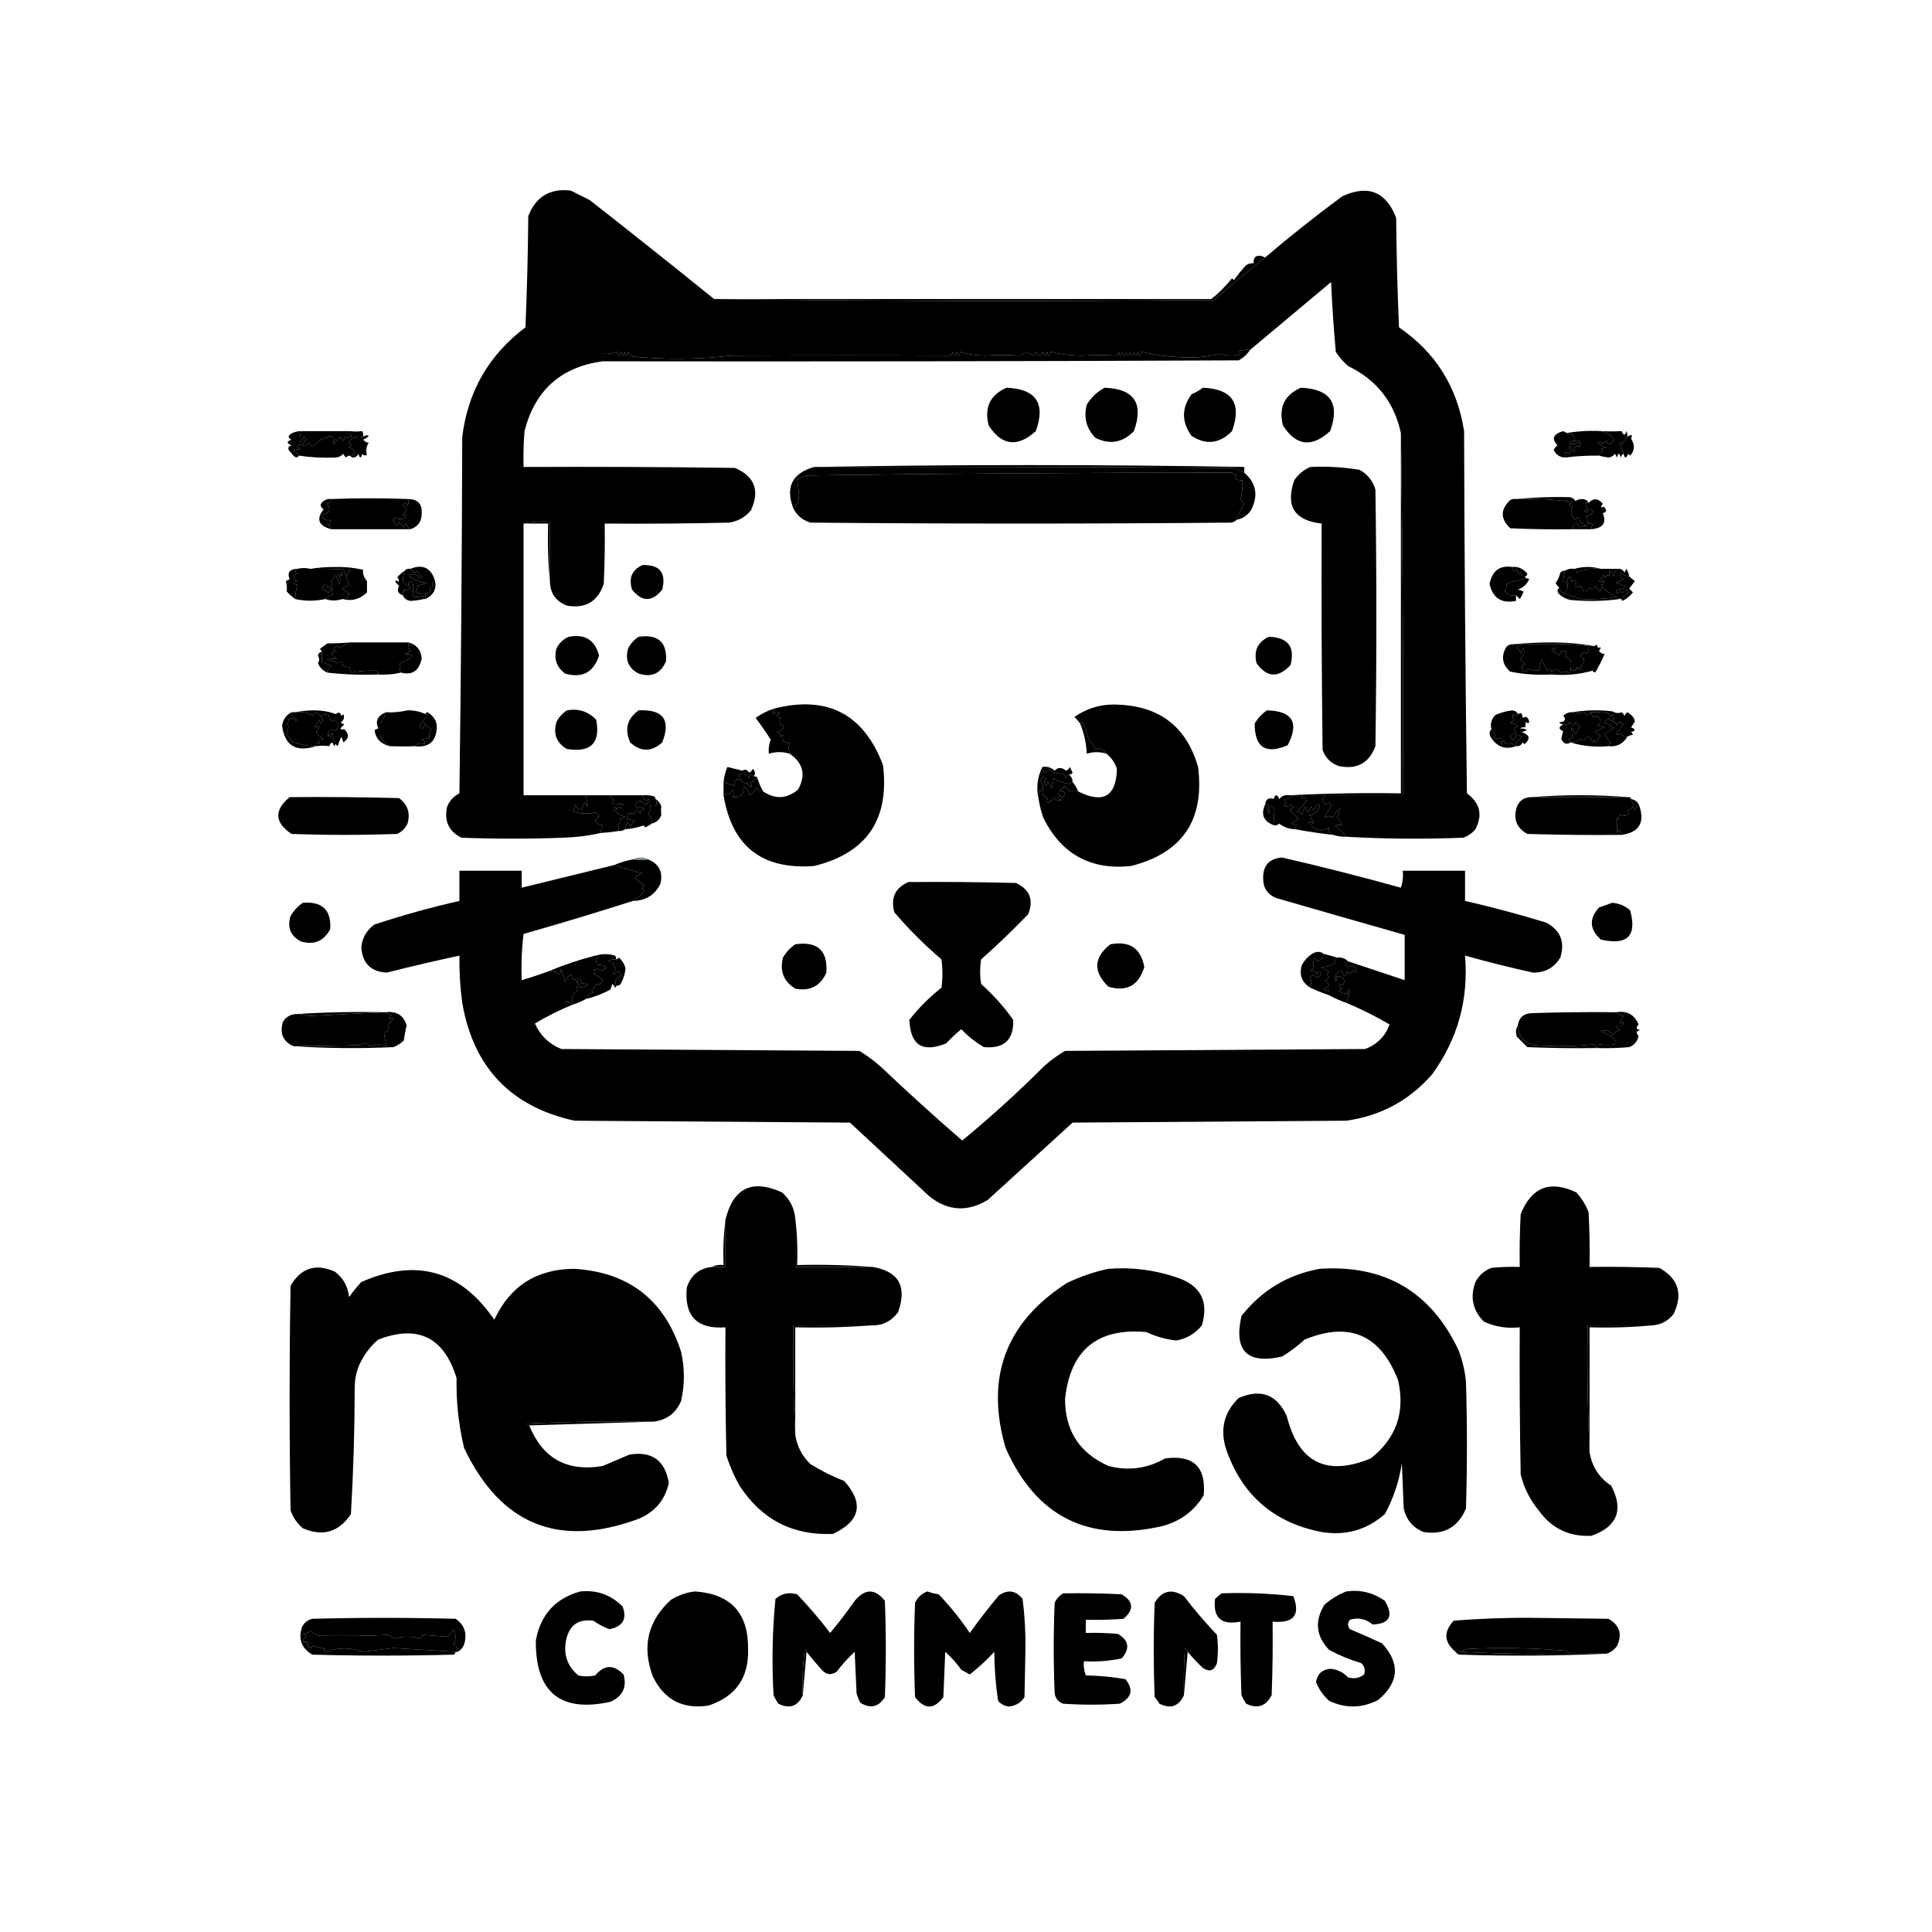 <?xml version="1.0" encoding="UTF-8"?>
<!DOCTYPE svg PUBLIC "-//W3C//DTD SVG 1.1//EN" "http://www.w3.org/Graphics/SVG/1.1/DTD/svg11.dtd">
<svg xmlns="http://www.w3.org/2000/svg" version="1.1" width="1024px" height="1024px" style="shape-rendering:geometricPrecision; text-rendering:geometricPrecision; image-rendering:optimizeQuality; fill-rule:evenodd; clip-rule:evenodd" xmlns:xlink="http://www.w3.org/1999/xlink">
<g><path style="opacity:1" fill="transparent" d="M -0.5,-0.5 C 340.833,-0.5 682.167,-0.5 1023.5,-0.5C 1023.5,340.833 1023.5,682.167 1023.5,1023.5C 682.167,1023.5 340.833,1023.5 -0.5,1023.5C -0.5,682.167 -0.5,340.833 -0.5,-0.5 Z"/></g>
<g><path style="opacity:1" fill="#000000" d="M 378.5,158.5 C 466.666,159.666 554.999,159.832 643.5,159C 652.398,151.259 661.398,143.759 670.5,136.5C 683.772,125.194 697.439,114.36 711.5,104C 725.177,97.761 734.677,101.594 740,115.5C 740.167,134.842 740.667,154.175 741.5,173.5C 760.866,186.738 772.366,205.072 776,228.5C 776.167,292.503 776.667,356.503 777.5,420.5C 784.461,425.548 785.961,431.882 782,439.5C 780.269,441.617 778.102,443.117 775.5,444C 754.663,444.829 733.996,444.663 713.5,443.5C 711.882,441.215 709.882,439.215 707.5,437.5C 709.003,437.165 710.336,437.165 711.5,437.5C 710.757,435.281 709.757,433.947 708.5,433.5C 709.388,431.845 709.888,430.178 710,428.5C 708.383,429.851 707.216,431.518 706.5,433.5C 704.958,432.253 703.458,432.253 702,433.5C 702.957,431.458 704.123,429.291 705.5,427C 704.99,425.174 704.156,425.007 703,426.5C 700.574,424.553 700.407,422.886 702.5,421.5C 716.167,421.5 729.833,421.5 743.5,421.5C 743.832,357.331 743.499,293.331 742.5,229.5C 738.95,213.115 729.617,201.282 714.5,194C 711.96,191.795 709.793,189.295 708,186.5C 706.892,174.222 706.059,161.889 705.5,149.5C 691.147,161.523 676.814,173.523 662.5,185.5C 660.473,185.338 658.473,185.505 656.5,186C 656.957,186.414 657.291,186.914 657.5,187.5C 653.955,188.791 650.455,188.791 647,187.5C 641.784,188.735 636.45,189.402 631,189.5C 622.061,189.421 613.394,188.421 605,186.5C 604.333,189.167 603.667,189.167 603,186.5C 602.333,189.167 601.667,189.167 601,186.5C 600.333,189.167 599.667,189.167 599,186.5C 598.333,189.167 597.667,189.167 597,186.5C 596.333,189.167 595.667,189.167 595,186.5C 594.333,189.167 593.667,189.167 593,186.5C 592.667,187.167 592.333,187.833 592,188.5C 585.981,188.105 579.814,188.105 573.5,188.5C 567.754,188.474 562.254,187.807 557,186.5C 556.333,189.167 555.667,189.167 555,186.5C 554.333,189.167 553.667,189.167 553,186.5C 551.667,189.167 550.333,189.167 549,186.5C 548.667,187.167 548.333,187.833 548,188.5C 545.217,186.621 542.717,186.621 540.5,188.5C 534.573,188.033 528.573,188.033 522.5,188.5C 517.746,188.466 513.246,187.799 509,186.5C 508.333,189.167 507.667,189.167 507,186.5C 506.333,189.167 505.667,189.167 505,186.5C 504.667,187.167 504.333,187.833 504,188.5C 468.38,188.326 429.546,188.326 387.5,188.5C 370.207,190.504 352.874,190.671 335.5,189C 334.333,188.5 333.5,187.667 333,186.5C 332.333,189.167 331.667,189.167 331,186.5C 330.333,189.167 329.667,189.167 329,186.5C 328.333,189.167 327.667,189.167 327,186.5C 324.619,187.435 322.119,187.768 319.5,187.5C 319.5,188.833 319.5,190.167 319.5,191.5C 297.39,194.439 283.556,206.772 278,228.5C 277.5,234.825 277.334,241.158 277.5,247.5C 314.835,247.333 352.168,247.5 389.5,248C 400,252.492 402.834,259.992 398,270.5C 394.995,274.087 391.162,276.254 386.5,277C 364.503,277.5 342.503,277.667 320.5,277.5C 320.667,288.172 320.5,298.839 320,309.5C 316.808,318.849 310.308,322.682 300.5,321C 294.718,318.792 291.718,314.625 291.5,308.5C 291.5,297.833 291.5,287.167 291.5,276.5C 286.637,276.181 281.97,276.514 277.5,277.5C 277.5,325.5 277.5,373.5 277.5,421.5C 288.5,421.5 299.5,421.5 310.5,421.5C 311.014,423.512 311.18,425.512 311,427.5C 310.692,426.692 310.192,426.025 309.5,425.5C 308.566,430.173 307.066,430.506 305,426.5C 304.691,427.766 304.191,428.933 303.5,430C 307.631,431.417 311.631,431.584 315.5,430.5C 317.836,432.073 317.836,433.406 315.5,434.5C 315.833,435.167 316.167,435.833 316.5,436.5C 317.603,436.998 318.603,437.331 319.5,437.5C 318.754,438.736 318.421,440.07 318.5,441.5C 311.963,442.967 305.296,443.8 298.5,444C 280.5,444.667 262.5,444.667 244.5,444C 237.786,440.56 235.286,435.06 237,427.5C 238.305,424.362 240.471,422.029 243.5,420.5C 244.333,357.503 244.833,294.503 245,231.5C 247.999,207.36 259.165,188.027 278.5,173.5C 279.333,153.842 279.833,134.175 280,114.5C 284.007,104.244 291.507,99.744 302.5,101C 305.833,102.667 309.167,104.333 312.5,106C 334.682,123.357 356.682,140.857 378.5,158.5 Z"/></g>
<g><path style="opacity:1" fill="transparent" d="M 312.5,147.5 C 317.47,151.325 322.47,155.158 327.5,159C 322.511,159.499 317.511,159.666 312.5,159.5C 312.5,155.5 312.5,151.5 312.5,147.5 Z"/></g>
<g><path style="opacity:1" fill="#000000" d="M 670.5,136.5 C 661.398,143.759 652.398,151.259 643.5,159C 554.999,159.832 466.666,159.666 378.5,158.5C 466.541,158.495 554.374,158.495 642,158.5C 645.789,155.556 649.456,151.889 653,147.5C 653.333,147.833 653.667,148.167 654,148.5C 655.996,145.673 658.162,143.007 660.5,140.5C 661.736,139.754 663.07,139.421 664.5,139.5C 664.351,138.448 664.517,137.448 665,136.5C 666.312,135.215 668.145,135.215 670.5,136.5 Z"/></g>
<g><path style="opacity:1" fill="#000000" d="M 662.5,185.5 C 660.996,187.836 658.996,189.669 656.5,191C 544.167,191.5 431.834,191.667 319.5,191.5C 319.5,190.167 319.5,188.833 319.5,187.5C 322.119,187.768 324.619,187.435 327,186.5C 327.667,189.167 328.333,189.167 329,186.5C 329.667,189.167 330.333,189.167 331,186.5C 331.667,189.167 332.333,189.167 333,186.5C 333.5,187.667 334.333,188.5 335.5,189C 352.874,190.671 370.207,190.504 387.5,188.5C 429.546,188.326 468.38,188.326 504,188.5C 504.333,187.833 504.667,187.167 505,186.5C 505.667,189.167 506.333,189.167 507,186.5C 507.667,189.167 508.333,189.167 509,186.5C 513.246,187.799 517.746,188.466 522.5,188.5C 528.573,188.033 534.573,188.033 540.5,188.5C 542.717,186.621 545.217,186.621 548,188.5C 548.333,187.833 548.667,187.167 549,186.5C 550.333,189.167 551.667,189.167 553,186.5C 553.667,189.167 554.333,189.167 555,186.5C 555.667,189.167 556.333,189.167 557,186.5C 562.254,187.807 567.754,188.474 573.5,188.5C 579.814,188.105 585.981,188.105 592,188.5C 592.333,187.833 592.667,187.167 593,186.5C 593.667,189.167 594.333,189.167 595,186.5C 595.667,189.167 596.333,189.167 597,186.5C 597.667,189.167 598.333,189.167 599,186.5C 599.667,189.167 600.333,189.167 601,186.5C 601.667,189.167 602.333,189.167 603,186.5C 603.667,189.167 604.333,189.167 605,186.5C 613.394,188.421 622.061,189.421 631,189.5C 636.45,189.402 641.784,188.735 647,187.5C 650.455,188.791 653.955,188.791 657.5,187.5C 657.291,186.914 656.957,186.414 656.5,186C 658.473,185.505 660.473,185.338 662.5,185.5 Z"/></g>
<g><path style="opacity:1" fill="#000000" d="M 637.5,205.5 C 653.159,206.158 658.325,213.825 653,228.5C 646.428,235.182 639.262,236.015 631.5,231C 626.228,223.638 626.228,216.304 631.5,209C 633.727,208.059 635.727,206.892 637.5,205.5 Z"/></g>
<g><path style="opacity:1" fill="#000000" d="M 585.5,205.5 C 601.135,206.101 606.301,213.768 601,228.5C 594.966,234.694 588.132,235.861 580.5,232C 575.798,227.078 574.298,221.245 576,214.5C 578.406,210.592 581.572,207.592 585.5,205.5 Z"/></g>
<g><path style="opacity:1" fill="#000000" d="M 689.5,205.5 C 705.164,206.172 710.331,213.839 705,228.5C 695.261,237.392 686.928,236.392 680,225.5C 677.576,216.02 680.742,209.353 689.5,205.5 Z"/></g>
<g><path style="opacity:1" fill="#000000" d="M 533.5,205.5 C 549.159,206.158 554.325,213.825 549,228.5C 539.306,237.269 530.973,236.269 524,225.5C 521.614,215.945 524.781,209.278 533.5,205.5 Z"/></g>
<g><path style="opacity:1" fill="#000000" d="M 830.5,229.5 C 836.31,228.51 842.31,228.177 848.5,228.5C 851.388,228.995 853.721,230.495 855.5,233C 853.34,236.084 852.006,236.25 851.5,233.5C 850.522,233.977 849.689,234.643 849,235.5C 848.577,234.044 847.744,233.544 846.5,234C 847.67,235.755 849.337,236.755 851.5,237C 850.5,237.333 849.5,237.667 848.5,238C 848.833,238.333 849.167,238.667 849.5,239C 848.619,239.708 847.953,240.542 847.5,241.5C 841.699,241.39 835.699,241.723 829.5,242.5C 828.359,239.807 829.192,239.14 832,240.5C 832.684,239.216 832.517,238.049 831.5,237C 831.833,236.833 832.167,236.667 832.5,236.5C 833.251,237.376 833.751,238.376 834,239.5C 835.487,238.747 835.654,237.914 834.5,237C 835.448,236.517 836.448,236.351 837.5,236.5C 837.649,235.448 837.483,234.448 837,233.5C 835.582,235.363 833.749,235.863 831.5,235C 832.572,233.716 833.905,233.383 835.5,234C 834.54,232.581 833.707,231.081 833,229.5C 832.23,230.598 831.397,230.598 830.5,229.5 Z"/></g>
<g><path style="opacity:1" fill="#000000" d="M 159.5,228.5 C 168.167,228.5 176.833,228.5 185.5,228.5C 185.414,229.496 185.748,230.329 186.5,231C 185.24,232.113 184.073,232.28 183,231.5C 182.374,233.991 181.541,233.991 180.5,231.5C 179.108,232.605 177.941,233.939 177,235.5C 176.383,234.551 176.549,233.718 177.5,233C 175.693,230.724 174.193,230.557 173,232.5C 171.984,231.366 171.317,231.699 171,233.5C 170.667,233.167 170.333,232.833 170,232.5C 168.8,234.412 167.133,235.745 165,236.5C 164.667,235.833 164.333,235.167 164,234.5C 162.887,235.305 161.721,235.972 160.5,236.5C 160.511,234.983 161.177,233.816 162.5,233C 162,232.5 161.5,232 161,231.5C 160.581,232.672 159.915,233.672 159,234.5C 158.82,232.512 158.986,230.512 159.5,228.5 Z"/></g>
<g><path style="opacity:1" fill="#000000" d="M 848.5,228.5 C 852.348,228.689 856.015,228.689 859.5,228.5C 860.541,230.991 861.374,230.991 862,228.5C 862.483,229.448 862.649,230.448 862.5,231.5C 861.442,232.6 860.608,233.934 860,235.5C 859.346,234.304 858.846,234.304 858.5,235.5C 859.456,237.075 860.123,238.742 860.5,240.5C 859.778,240.918 859.278,241.584 859,242.5C 858.333,239.833 857.667,239.833 857,242.5C 856.667,241.833 856.333,241.167 856,240.5C 855.161,241.624 853.994,242.291 852.5,242.5C 850.793,242.272 849.126,241.938 847.5,241.5C 847.953,240.542 848.619,239.708 849.5,239C 849.167,238.667 848.833,238.333 848.5,238C 849.5,237.667 850.5,237.333 851.5,237C 849.337,236.755 847.67,235.755 846.5,234C 847.744,233.544 848.577,234.044 849,235.5C 849.689,234.643 850.522,233.977 851.5,233.5C 852.006,236.25 853.34,236.084 855.5,233C 853.721,230.495 851.388,228.995 848.5,228.5 Z"/></g>
<g><path style="opacity:1" fill="#000000" d="M 830.5,229.5 C 831.397,230.598 832.23,230.598 833,229.5C 833.707,231.081 834.54,232.581 835.5,234C 833.905,233.383 832.572,233.716 831.5,235C 833.749,235.863 835.582,235.363 837,233.5C 837.483,234.448 837.649,235.448 837.5,236.5C 836.448,236.351 835.448,236.517 834.5,237C 835.654,237.914 835.487,238.747 834,239.5C 833.751,238.376 833.251,237.376 832.5,236.5C 832.167,236.667 831.833,236.833 831.5,237C 832.517,238.049 832.684,239.216 832,240.5C 829.192,239.14 828.359,239.807 829.5,242.5C 826.75,242.382 824.75,241.049 823.5,238.5C 823.977,237.522 824.643,236.689 825.5,236C 822.188,232.606 823.188,230.106 828.5,228.5C 829.183,228.863 829.85,229.196 830.5,229.5 Z"/></g>
<g><path style="opacity:1" fill="#000000" d="M 159.5,228.5 C 158.986,230.512 158.82,232.512 159,234.5C 159.915,233.672 160.581,232.672 161,231.5C 161.5,232 162,232.5 162.5,233C 161.177,233.816 160.511,234.983 160.5,236.5C 159.352,235.105 158.352,235.272 157.5,237C 158.167,237.333 158.833,237.667 159.5,238C 157.915,238.085 156.582,238.251 155.5,238.5C 156.77,239.288 157.77,240.288 158.5,241.5C 157.687,242.653 156.687,242.653 155.5,241.5C 154.667,240.5 153.833,239.5 153,238.5C 152.544,237.256 153.044,236.423 154.5,236C 151.833,235 151.833,234 154.5,233C 152.335,232.008 152.501,230.842 155,229.5C 156.44,228.852 157.94,228.519 159.5,228.5 Z"/></g>
<g><path style="opacity:1" fill="#000000" d="M 860.5,240.5 C 860.123,238.742 859.456,237.075 858.5,235.5C 858.846,234.304 859.346,234.304 860,235.5C 860.608,233.934 861.442,232.6 862.5,231.5C 864.79,229.967 865.456,230.3 864.5,232.5C 866.65,235.869 866.484,238.869 864,241.5C 863.667,241.167 863.333,240.833 863,240.5C 861.929,243.113 861.095,243.113 860.5,240.5 Z"/></g>
<g><path style="opacity:1" fill="#000000" d="M 185.5,228.5 C 187.877,228.784 190.044,228.784 192,228.5C 192.483,229.448 192.649,230.448 192.5,231.5C 190.799,231.966 189.299,231.966 188,231.5C 186.668,232.162 185.502,233.328 184.5,235C 187.167,235.667 187.167,236.333 184.5,237C 186.521,237.401 187.855,238.568 188.5,240.5C 188.154,241.696 187.654,241.696 187,240.5C 186.536,241.094 186.369,241.761 186.5,242.5C 185.527,241.209 184.527,241.209 183.5,242.5C 182.808,241.975 182.308,241.308 182,240.5C 180.991,241.658 179.658,242.325 178,242.5C 171.287,242.792 164.787,242.459 158.5,241.5C 157.77,240.288 156.77,239.288 155.5,238.5C 156.582,238.251 157.915,238.085 159.5,238C 158.833,237.667 158.167,237.333 157.5,237C 158.352,235.272 159.352,235.105 160.5,236.5C 161.721,235.972 162.887,235.305 164,234.5C 164.333,235.167 164.667,235.833 165,236.5C 167.133,235.745 168.8,234.412 170,232.5C 170.333,232.833 170.667,233.167 171,233.5C 171.317,231.699 171.984,231.366 173,232.5C 174.193,230.557 175.693,230.724 177.5,233C 176.549,233.718 176.383,234.551 177,235.5C 177.941,233.939 179.108,232.605 180.5,231.5C 181.541,233.991 182.374,233.991 183,231.5C 184.073,232.28 185.24,232.113 186.5,231C 185.748,230.329 185.414,229.496 185.5,228.5 Z"/></g>
<g><path style="opacity:1" fill="#000000" d="M 186.5,242.5 C 186.369,241.761 186.536,241.094 187,240.5C 187.654,241.696 188.154,241.696 188.5,240.5C 187.855,238.568 186.521,237.401 184.5,237C 187.167,236.333 187.167,235.667 184.5,235C 185.502,233.328 186.668,232.162 188,231.5C 189.299,231.966 190.799,231.966 192.5,231.5C 193.423,230.697 194.423,230.53 195.5,231C 194.672,231.915 193.672,232.581 192.5,233C 193.471,234.204 194.471,234.704 195.5,234.5C 194.137,236.674 193.803,238.841 194.5,241C 193.551,241.617 192.718,241.451 192,240.5C 191.333,243.167 190.667,243.167 190,240.5C 189.29,241.973 188.124,242.64 186.5,242.5 Z"/></g>
<g><path style="opacity:1" fill="#000000" d="M 431.5,247.5 C 507.36,246.174 583.36,246.174 659.5,247.5C 659.5,248.5 659.5,249.5 659.5,250.5C 657.641,249.406 655.641,248.573 653.5,248C 579.501,247.5 505.501,247.333 431.5,247.5 Z"/></g>
<g><path style="opacity:1" fill="#000000" d="M 431.5,247.5 C 505.501,247.333 579.501,247.5 653.5,248C 655.641,248.573 657.641,249.406 659.5,250.5C 665.902,256.128 667.069,262.794 663,270.5C 661.143,273.2 658.643,274.866 655.5,275.5C 656.392,272.518 657.725,269.684 659.5,267C 658.643,266.311 657.977,265.478 657.5,264.5C 658.417,261.242 658.751,257.909 658.5,254.5C 657.448,254.649 656.448,254.483 655.5,254C 654.167,253.333 654.167,252.667 655.5,252C 654.584,251.626 653.75,251.126 653,250.5C 578.349,250.462 503.516,250.962 428.5,252C 426.285,252.17 424.285,252.837 422.5,254C 422.91,256.548 423.243,259.382 423.5,262.5C 423.48,265.383 422.48,267.716 420.5,269.5C 416.167,258.165 419.834,250.832 431.5,247.5 Z"/></g>
<g><path style="opacity:1" fill="#000000" d="M 694.5,247.5 C 703.25,247.09 711.916,247.59 720.5,249C 724.817,251.315 727.65,254.815 729,259.5C 729.667,304.833 729.667,350.167 729,395.5C 725.61,404.521 719.11,408.021 709.5,406C 705.333,404.5 702.5,401.667 701,397.5C 700.5,357.501 700.333,317.501 700.5,277.5C 686.062,275.894 681.229,268.228 686,254.5C 688.18,251.333 691.014,248.999 694.5,247.5 Z"/></g>
<g><path style="opacity:1" fill="#000000" d="M 655.5,275.5 C 654.737,276.268 653.737,276.768 652.5,277C 578.167,277.667 503.833,277.667 429.5,277C 425.361,275.68 422.361,273.18 420.5,269.5C 422.48,267.716 423.48,265.383 423.5,262.5C 423.243,259.382 422.91,256.548 422.5,254C 424.285,252.837 426.285,252.17 428.5,252C 503.516,250.962 578.349,250.462 653,250.5C 653.75,251.126 654.584,251.626 655.5,252C 654.167,252.667 654.167,253.333 655.5,254C 656.448,254.483 657.448,254.649 658.5,254.5C 658.751,257.909 658.417,261.242 657.5,264.5C 657.977,265.478 658.643,266.311 659.5,267C 657.725,269.684 656.392,272.518 655.5,275.5 Z"/></g>
<g><path style="opacity:1" fill="#000000" d="M 803.5,264.5 C 813.55,264.169 823.55,264.669 833.5,266C 832.692,266.308 832.025,266.808 831.5,267.5C 832.167,267.833 832.833,268.167 833.5,268.5C 832.211,271.151 832.711,273.484 835,275.5C 835.984,273.205 836.817,273.539 837.5,276.5C 838.908,277.243 840.241,278.077 841.5,279C 839.925,278.621 838.425,278.788 837,279.5C 835.822,276.036 834.655,276.369 833.5,280.5C 822.495,280.667 811.495,280.5 800.5,280C 795.167,275 795.167,270 800.5,265C 801.448,264.517 802.448,264.351 803.5,264.5 Z"/></g>
<g><path style="opacity:1" fill="#000000" d="M 216.5,264.5 C 216.657,265.873 216.49,267.207 216,268.5C 215.549,266.071 214.715,265.904 213.5,268C 215.973,269.402 215.973,270.902 213.5,272.5C 213.846,273.696 214.346,273.696 215,272.5C 215.667,273.167 215.667,273.833 215,274.5C 213.235,275.239 211.235,275.239 209,274.5C 208.217,276.319 208.717,277.652 210.5,278.5C 210.833,277.833 211.167,277.167 211.5,276.5C 212.333,277.5 213.167,278.5 214,279.5C 214.333,278.833 214.667,278.167 215,277.5C 215.698,278.691 216.531,279.691 217.5,280.5C 203.5,280.5 189.5,280.5 175.5,280.5C 175.423,279.25 174.756,278.417 173.5,278C 174.956,277.577 175.456,276.744 175,275.5C 172.979,276.236 171.479,275.403 170.5,273C 174.65,271.979 175.65,269.979 173.5,267C 174.509,266.645 175.176,265.812 175.5,264.5C 189.026,263.966 202.692,263.966 216.5,264.5 Z"/></g>
<g><path style="opacity:1" fill="#000000" d="M 803.5,264.5 C 812.977,263.592 822.477,263.259 832,263.5C 833.326,263.755 834.326,264.422 835,265.5C 837.274,264.189 839.44,264.189 841.5,265.5C 840.199,266.884 840.199,268.384 841.5,270C 839.405,270.556 839.238,271.056 841,271.5C 842.152,269.488 843.318,269.322 844.5,271C 843.289,272.844 841.956,273.678 840.5,273.5C 841.246,274.736 841.579,276.07 841.5,277.5C 842.552,277.351 843.552,277.517 844.5,278C 843.748,278.671 843.414,279.504 843.5,280.5C 840.167,280.5 836.833,280.5 833.5,280.5C 834.655,276.369 835.822,276.036 837,279.5C 838.425,278.788 839.925,278.621 841.5,279C 840.241,278.077 838.908,277.243 837.5,276.5C 836.817,273.539 835.984,273.205 835,275.5C 832.711,273.484 832.211,271.151 833.5,268.5C 832.833,268.167 832.167,267.833 831.5,267.5C 832.025,266.808 832.692,266.308 833.5,266C 823.55,264.669 813.55,264.169 803.5,264.5 Z"/></g>
<g><path style="opacity:1" fill="#000000" d="M 843.5,280.5 C 843.414,279.504 843.748,278.671 844.5,278C 843.552,277.517 842.552,277.351 841.5,277.5C 841.579,276.07 841.246,274.736 840.5,273.5C 841.956,273.678 843.289,272.844 844.5,271C 843.318,269.322 842.152,269.488 841,271.5C 839.238,271.056 839.405,270.556 841.5,270C 840.199,268.384 840.199,266.884 841.5,265.5C 841.435,265.938 841.601,266.272 842,266.5C 844.586,263.875 847.086,264.042 849.5,267C 848.167,268.84 848.334,269.34 850,268.5C 851.852,270.23 851.686,271.396 849.5,272C 851.621,277.119 849.621,279.952 843.5,280.5 Z"/></g>
<g><path style="opacity:1" fill="#000000" d="M 175.5,264.5 C 175.176,265.812 174.509,266.645 173.5,267C 175.65,269.979 174.65,271.979 170.5,273C 171.479,275.403 172.979,276.236 175,275.5C 175.456,276.744 174.956,277.577 173.5,278C 174.756,278.417 175.423,279.25 175.5,280.5C 168.79,278.629 167.457,275.129 171.5,270C 169.193,268.172 169.526,266.506 172.5,265C 173.448,264.517 174.448,264.351 175.5,264.5 Z"/></g>
<g><path style="opacity:1" fill="#000000" d="M 216.5,264.5 C 221.576,264.608 223.909,267.274 223.5,272.5C 223.403,276.597 221.403,279.263 217.5,280.5C 216.531,279.691 215.698,278.691 215,277.5C 214.667,278.167 214.333,278.833 214,279.5C 213.167,278.5 212.333,277.5 211.5,276.5C 211.167,277.167 210.833,277.833 210.5,278.5C 208.717,277.652 208.217,276.319 209,274.5C 211.235,275.239 213.235,275.239 215,274.5C 215.667,273.833 215.667,273.167 215,272.5C 214.346,273.696 213.846,273.696 213.5,272.5C 215.973,270.902 215.973,269.402 213.5,268C 214.715,265.904 215.549,266.071 216,268.5C 216.49,267.207 216.657,265.873 216.5,264.5 Z"/></g>
<g><path style="opacity:1" fill="#000000" d="M 277.5,277.5 C 281.97,276.514 286.637,276.181 291.5,276.5C 291.5,287.167 291.5,297.833 291.5,308.5C 290.506,298.347 290.172,288.014 290.5,277.5C 286.167,277.5 281.833,277.5 277.5,277.5 Z"/></g>
<g><path style="opacity:1" fill="#000000" d="M 834.5,301.5 C 839.167,300.167 843.833,300.167 848.5,301.5C 844.003,300.945 839.836,301.611 836,303.5C 835.722,302.584 835.222,301.918 834.5,301.5 Z"/></g>
<g><path style="opacity:1" fill="#000000" d="M 801.5,300.5 C 801.389,302.648 802.056,302.981 803.5,301.5C 804.251,302.376 804.751,303.376 805,304.5C 805.333,304.167 805.667,303.833 806,303.5C 806.417,304.756 807.25,305.423 808.5,305.5C 808.5,305.833 808.5,306.167 808.5,306.5C 805.044,307.303 801.711,308.303 798.5,309.5C 798.579,310.93 798.246,312.264 797.5,313.5C 799.35,315.409 801.35,316.076 803.5,315.5C 803.5,316.5 803.5,317.5 803.5,318.5C 795.84,320.01 791.173,317.01 789.5,309.5C 790.865,302.521 794.865,299.521 801.5,300.5 Z"/></g>
<g><path style="opacity:1" fill="#000000" d="M 164.5,301.5 C 171.508,301.334 178.508,301.5 185.5,302C 184.915,303.302 184.249,304.469 183.5,305.5C 182.52,301.674 181.687,301.674 181,305.5C 180.444,303.405 179.944,303.238 179.5,305C 180.33,306.465 180.496,307.965 180,309.5C 179.138,307.913 178.471,306.246 178,304.5C 177.535,305.931 176.701,307.097 175.5,308C 176.622,309.613 176.122,310.78 174,311.5C 173.043,309.291 171.876,309.457 170.5,312C 171.931,312.465 173.097,313.299 174,314.5C 174.419,313.328 175.085,312.328 176,311.5C 176.167,311.833 176.333,312.167 176.5,312.5C 175.359,313.425 175.359,314.259 176.5,315C 175.016,315.662 173.683,316.496 172.5,317.5C 166.905,318.683 161.572,318.683 156.5,317.5C 156.554,314.953 156.888,312.453 157.5,310C 154.833,309.333 154.833,308.667 157.5,308C 155.043,306.488 155.043,305.154 157.5,304C 156.402,303.23 156.402,302.397 157.5,301.5C 159.969,300.933 162.302,300.933 164.5,301.5 Z"/></g>
<g><path style="opacity:1" fill="#000000" d="M 834.5,301.5 C 835.222,301.918 835.722,302.584 836,303.5C 839.836,301.611 844.003,300.945 848.5,301.5C 851.5,301.5 854.5,301.5 857.5,301.5C 856.012,302.831 855.345,304.164 855.5,305.5C 853.484,301.624 852.651,301.624 853,305.5C 851.984,304.366 851.317,304.699 851,306.5C 850.667,305.833 850.333,305.167 850,304.5C 849.535,305.931 848.701,307.097 847.5,308C 848.449,308.617 849.282,308.451 850,307.5C 850.456,308.744 849.956,309.577 848.5,310C 849.056,310.383 849.389,310.883 849.5,311.5C 848.778,311.918 848.278,312.584 848,313.5C 847.167,312.5 846.333,311.5 845.5,310.5C 844.803,312.385 843.803,312.718 842.5,311.5C 840.434,314.298 838.934,313.965 838,310.5C 837,310.833 836,311.167 835,311.5C 834.508,310.451 834.674,309.451 835.5,308.5C 834.726,307.289 833.893,307.289 833,308.5C 832.313,304.674 831.48,304.674 830.5,308.5C 829.761,308.631 829.094,308.464 828.5,308C 828.69,306.172 829.023,304.338 829.5,302.5C 830.919,301.549 832.585,301.216 834.5,301.5 Z"/></g>
<g><path style="opacity:1" fill="#000000" d="M 801.5,300.5 C 804.226,300.264 806.559,301.097 808.5,303C 809.774,303.977 809.774,304.811 808.5,305.5C 807.25,305.423 806.417,304.756 806,303.5C 805.667,303.833 805.333,304.167 805,304.5C 804.751,303.376 804.251,302.376 803.5,301.5C 802.056,302.981 801.389,302.648 801.5,300.5 Z"/></g>
<g><path style="opacity:1" fill="#000000" d="M 214.5,302.5 C 213.912,304.205 213.579,305.872 213.5,307.5C 213.879,309.213 214.879,310.213 216.5,310.5C 216.938,310.435 217.272,310.601 217.5,311C 216.531,312.758 215.364,313.258 214,312.5C 214.109,313.769 213.942,314.769 213.5,315.5C 210.887,314.608 210.221,312.941 211.5,310.5C 210.833,309.833 210.167,309.167 209.5,308.5C 209.846,307.304 210.346,307.304 211,308.5C 211.617,307.551 211.451,306.718 210.5,306C 211.736,304.612 213.069,303.446 214.5,302.5 Z"/></g>
<g><path style="opacity:1" fill="#000000" d="M 217.5,301.5 C 223.942,298.887 228.275,300.887 230.5,307.5C 229.046,308.52 228.713,309.687 229.5,311C 227.699,311.317 227.366,311.984 228.5,313C 227.756,314.039 226.756,314.539 225.5,314.5C 223.801,314.66 222.134,314.494 220.5,314C 220.727,312.865 221.06,311.698 221.5,310.5C 223.115,309.846 224.782,309.346 226.5,309C 223.292,308.597 220.292,307.597 217.5,306C 216.304,305.346 216.304,304.846 217.5,304.5C 219.373,303.911 221.04,304.578 222.5,306.5C 222.833,306.167 223.167,305.833 223.5,305.5C 222.478,304.646 221.645,303.646 221,302.5C 220.586,302.957 220.086,303.291 219.5,303.5C 218.818,302.757 218.151,302.091 217.5,301.5 Z"/></g>
<g><path style="opacity:1" fill="#000000" d="M 340.5,299.5 C 349.693,299.215 353.193,303.548 351,312.5C 345.619,319.152 340.285,319.152 335,312.5C 333.102,306.387 334.935,302.053 340.5,299.5 Z"/></g>
<g><path style="opacity:1" fill="#000000" d="M 863.5,305.5 C 864.429,306.315 865.429,307.148 866.5,308C 865.364,309.53 864.364,310.863 863.5,312C 864.167,312.667 864.833,313.333 865.5,314C 863.957,315.878 862.124,317.378 860,318.5C 859.601,318.272 859.435,317.938 859.5,317.5C 860.343,315.827 861.676,314.66 863.5,314C 862.251,312.176 861.085,312.343 860,314.5C 859.259,313.359 858.425,313.359 857.5,314.5C 856.167,313.833 856.167,313.167 857.5,312.5C 858.989,312.467 860.322,311.967 861.5,311C 859.741,310.02 858.074,309.353 856.5,309C 857.833,308.333 859.167,307.667 860.5,307C 858.993,306.163 858.493,304.996 859,303.5C 860.33,304.582 861.83,305.249 863.5,305.5 Z"/></g>
<g><path style="opacity:1" fill="#000000" d="M 183.5,305.5 C 183.877,307.258 184.544,308.925 185.5,310.5C 184.312,310.307 182.978,310.807 181.5,312C 182.833,313 184.167,314 185.5,315C 183.699,315.317 183.366,315.984 184.5,317C 183.552,317.483 182.552,317.649 181.5,317.5C 178.167,318.508 175.167,318.508 172.5,317.5C 173.683,316.496 175.016,315.662 176.5,315C 175.359,314.259 175.359,313.425 176.5,312.5C 176.333,312.167 176.167,311.833 176,311.5C 175.085,312.328 174.419,313.328 174,314.5C 173.097,313.299 171.931,312.465 170.5,312C 171.876,309.457 173.043,309.291 174,311.5C 176.122,310.78 176.622,309.613 175.5,308C 176.701,307.097 177.535,305.931 178,304.5C 178.471,306.246 179.138,307.913 180,309.5C 180.496,307.965 180.33,306.465 179.5,305C 179.944,303.238 180.444,303.405 181,305.5C 181.687,301.674 182.52,301.674 183.5,305.5 Z"/></g>
<g><path style="opacity:1" fill="#000000" d="M 217.5,301.5 C 218.151,302.091 218.818,302.757 219.5,303.5C 220.086,303.291 220.586,302.957 221,302.5C 221.645,303.646 222.478,304.646 223.5,305.5C 223.167,305.833 222.833,306.167 222.5,306.5C 221.04,304.578 219.373,303.911 217.5,304.5C 216.304,304.846 216.304,305.346 217.5,306C 220.292,307.597 223.292,308.597 226.5,309C 224.782,309.346 223.115,309.846 221.5,310.5C 221.06,311.698 220.727,312.865 220.5,314C 222.134,314.494 223.801,314.66 225.5,314.5C 225.5,315.5 225.5,316.5 225.5,317.5C 225.167,317.5 224.833,317.5 224.5,317.5C 224.631,316.761 224.464,316.094 224,315.5C 222.274,316.576 220.441,316.743 218.5,316C 219.244,313.149 219.244,310.483 218.5,308C 216.939,307.812 216.272,308.645 216.5,310.5C 214.879,310.213 213.879,309.213 213.5,307.5C 213.579,305.872 213.912,304.205 214.5,302.5C 215.209,301.596 216.209,301.263 217.5,301.5 Z"/></g>
<g><path style="opacity:1" fill="#000000" d="M 857.5,301.5 C 859.124,301.36 860.29,302.027 861,303.5C 861.333,302.833 861.667,302.167 862,301.5C 862.791,302.745 863.291,304.078 863.5,305.5C 861.83,305.249 860.33,304.582 859,303.5C 858.493,304.996 858.993,306.163 860.5,307C 859.167,307.667 857.833,308.333 856.5,309C 858.074,309.353 859.741,310.02 861.5,311C 860.322,311.967 858.989,312.467 857.5,312.5C 856.167,313.167 856.167,313.833 857.5,314.5C 858.425,313.359 859.259,313.359 860,314.5C 861.085,312.343 862.251,312.176 863.5,314C 861.676,314.66 860.343,315.827 859.5,317.5C 859.167,317.5 858.833,317.5 858.5,317.5C 857.833,317.167 857.167,316.833 856.5,316.5C 853.961,315.069 851.628,313.403 849.5,311.5C 849.389,310.883 849.056,310.383 848.5,310C 849.956,309.577 850.456,308.744 850,307.5C 849.282,308.451 848.449,308.617 847.5,308C 848.701,307.097 849.535,305.931 850,304.5C 850.333,305.167 850.667,305.833 851,306.5C 851.317,304.699 851.984,304.366 853,305.5C 852.651,301.624 853.484,301.624 855.5,305.5C 855.345,304.164 856.012,302.831 857.5,301.5 Z"/></g>
<g><path style="opacity:1" fill="#000000" d="M 157.5,301.5 C 156.402,302.397 156.402,303.23 157.5,304C 155.043,305.154 155.043,306.488 157.5,308C 154.833,308.667 154.833,309.333 157.5,310C 156.888,312.453 156.554,314.953 156.5,317.5C 154.871,316.375 153.371,315.041 152,313.5C 152.128,311.555 151.962,309.722 151.5,308C 152.167,307.667 152.833,307.333 153.5,307C 152.132,303.504 153.466,301.67 157.5,301.5 Z"/></g>
<g><path style="opacity:1" fill="#000000" d="M 164.5,301.5 C 168.653,300.834 172.987,300.501 177.5,300.5C 182.609,300.386 187.609,300.886 192.5,302C 192.152,304.055 192.819,306.055 194.5,308C 194.5,310 194.5,312 194.5,314C 190.712,317.651 186.379,318.818 181.5,317.5C 182.552,317.649 183.552,317.483 184.5,317C 183.366,315.984 183.699,315.317 185.5,315C 184.167,314 182.833,313 181.5,312C 182.978,310.807 184.312,310.307 185.5,310.5C 184.544,308.925 183.877,307.258 183.5,305.5C 184.249,304.469 184.915,303.302 185.5,302C 178.508,301.5 171.508,301.334 164.5,301.5 Z"/></g>
<g><path style="opacity:1" fill="#000000" d="M 829.5,302.5 C 829.023,304.338 828.69,306.172 828.5,308C 829.094,308.464 829.761,308.631 830.5,308.5C 831.472,310.92 830.805,312.92 828.5,314.5C 827.599,313.71 826.932,312.71 826.5,311.5C 825.722,310.844 825.056,310.011 824.5,309C 825.689,307.417 826.522,305.584 827,303.5C 827.671,302.748 828.504,302.414 829.5,302.5 Z"/></g>
<g><path style="opacity:1" fill="#000000" d="M 230.5,307.5 C 231.536,312.008 229.869,315.341 225.5,317.5C 225.5,316.5 225.5,315.5 225.5,314.5C 226.756,314.539 227.756,314.039 228.5,313C 227.366,311.984 227.699,311.317 229.5,311C 228.713,309.687 229.046,308.52 230.5,307.5 Z"/></g>
<g><path style="opacity:1" fill="#000000" d="M 808.5,306.5 C 809.239,306.369 809.906,306.536 810.5,307C 809.253,309.669 807.253,311.502 804.5,312.5C 805.397,312.669 806.397,313.002 807.5,313.5C 807.023,314.931 806.357,316.264 805.5,317.5C 804.818,316.757 804.151,316.091 803.5,315.5C 801.35,316.076 799.35,315.409 797.5,313.5C 798.246,312.264 798.579,310.93 798.5,309.5C 801.711,308.303 805.044,307.303 808.5,306.5 Z"/></g>
<g><path style="opacity:1" fill="#000000" d="M 849.5,311.5 C 851.628,313.403 853.961,315.069 856.5,316.5C 850.322,317.467 843.989,317.801 837.5,317.5C 834.421,316.148 831.421,315.148 828.5,314.5C 830.805,312.92 831.472,310.92 830.5,308.5C 831.48,304.674 832.313,304.674 833,308.5C 833.893,307.289 834.726,307.289 835.5,308.5C 834.674,309.451 834.508,310.451 835,311.5C 836,311.167 837,310.833 838,310.5C 838.934,313.965 840.434,314.298 842.5,311.5C 843.803,312.718 844.803,312.385 845.5,310.5C 846.333,311.5 847.167,312.5 848,313.5C 848.278,312.584 848.778,311.918 849.5,311.5 Z"/></g>
<g><path style="opacity:1" fill="#000000" d="M 224.5,317.5 C 222.332,318.037 219.999,318.37 217.5,318.5C 215.517,318.185 214.184,317.185 213.5,315.5C 213.942,314.769 214.109,313.769 214,312.5C 215.364,313.258 216.531,312.758 217.5,311C 217.272,310.601 216.938,310.435 216.5,310.5C 216.272,308.645 216.939,307.812 218.5,308C 219.244,310.483 219.244,313.149 218.5,316C 220.441,316.743 222.274,316.576 224,315.5C 224.464,316.094 224.631,316.761 224.5,317.5 Z"/></g>
<g><path style="opacity:1" fill="#000000" d="M 826.5,311.5 C 826.932,312.71 827.599,313.71 828.5,314.5C 831.421,315.148 834.421,316.148 837.5,317.5C 843.989,317.801 850.322,317.467 856.5,316.5C 857.167,316.833 857.833,317.167 858.5,317.5C 850.01,318.657 841.343,318.824 832.5,318C 829.966,317.484 827.8,316.317 826,314.5C 825.26,313.251 825.427,312.251 826.5,311.5 Z"/></g>
<g><path style="opacity:1" fill="#000000" d="M 338.5,337.5 C 348.831,336.043 353.664,340.376 353,350.5C 350.173,357.045 345.339,359.212 338.5,357C 332.975,354.081 331.142,349.581 333,343.5C 334.36,340.977 336.193,338.977 338.5,337.5 Z"/></g>
<g><path style="opacity:1" fill="#000000" d="M 801.5,341.5 C 803.167,341.5 804.833,341.5 806.5,341.5C 805.737,342.268 804.737,342.768 803.5,343C 804.849,343.772 805.682,344.939 806,346.5C 806.249,345.376 806.749,344.376 807.5,343.5C 808.304,345.764 807.637,347.764 805.5,349.5C 806.5,350.333 807.5,351.167 808.5,352C 807.833,352.333 807.167,352.667 806.5,353C 806.983,356.462 808.15,356.962 810,354.5C 812.064,355.591 814.231,355.758 816.5,355C 816.167,354.667 815.833,354.333 815.5,354C 816.227,352.601 816.727,351.101 817,349.5C 818.185,351.377 819.185,353.377 820,355.5C 821.461,354.117 822.294,354.451 822.5,356.5C 822.5,356.833 822.5,357.167 822.5,357.5C 815.053,357.929 807.719,357.429 800.5,356C 796.387,352.491 795.554,348.324 798,343.5C 798.816,342.177 799.983,341.511 801.5,341.5 Z"/></g>
<g><path style="opacity:1" fill="#000000" d="M 301.5,337.5 C 310.056,335.888 315.39,339.222 317.5,347.5C 314.555,356.428 308.555,359.594 299.5,357C 294.919,353.562 293.419,349.062 295,343.5C 296.494,340.686 298.66,338.686 301.5,337.5 Z"/></g>
<g><path style="opacity:1" fill="#000000" d="M 824.5,341.5 C 830.425,341.192 836.259,341.525 842,342.5C 842.315,343.908 841.982,345.241 841,346.5C 839.387,345.378 838.22,345.878 837.5,348C 838.167,348.333 838.833,348.667 839.5,349C 839.87,350.61 839.203,352.11 837.5,353.5C 837.709,354.086 838.043,354.586 838.5,355C 837.256,355.456 836.423,354.956 836,353.5C 835.296,355.727 834.129,356.06 832.5,354.5C 832.21,352.978 832.21,351.478 832.5,350C 831.672,349.085 830.672,348.419 829.5,348C 830.833,345.667 830.167,344.667 827.5,345C 827.07,345.92 826.736,346.753 826.5,347.5C 825.167,346.5 823.833,345.5 822.5,344.5C 822.846,343.304 823.346,343.304 824,344.5C 824.483,343.552 824.649,342.552 824.5,341.5 Z"/></g>
<g><path style="opacity:1" fill="#000000" d="M 672.5,337.5 C 682.688,337.837 686.521,342.837 684,352.5C 677.471,359.493 671.471,359.159 666,351.5C 664.398,344.972 666.565,340.305 672.5,337.5 Z"/></g>
<g><path style="opacity:1" fill="#000000" d="M 806.5,341.5 C 812.5,341.5 818.5,341.5 824.5,341.5C 824.649,342.552 824.483,343.552 824,344.5C 823.346,343.304 822.846,343.304 822.5,344.5C 823.833,345.5 825.167,346.5 826.5,347.5C 826.736,346.753 827.07,345.92 827.5,345C 830.167,344.667 830.833,345.667 829.5,348C 830.672,348.419 831.672,349.085 832.5,350C 832.21,351.478 832.21,352.978 832.5,354.5C 832.631,355.239 832.464,355.906 832,356.5C 830.475,356.112 828.808,356.112 827,356.5C 825.568,354.069 824.068,354.069 822.5,356.5C 822.294,354.451 821.461,354.117 820,355.5C 819.185,353.377 818.185,351.377 817,349.5C 816.727,351.101 816.227,352.601 815.5,354C 815.833,354.333 816.167,354.667 816.5,355C 814.231,355.758 812.064,355.591 810,354.5C 808.15,356.962 806.983,356.462 806.5,353C 807.167,352.667 807.833,352.333 808.5,352C 807.5,351.167 806.5,350.333 805.5,349.5C 807.637,347.764 808.304,345.764 807.5,343.5C 806.749,344.376 806.249,345.376 806,346.5C 805.682,344.939 804.849,343.772 803.5,343C 804.737,342.768 805.737,342.268 806.5,341.5 Z"/></g>
<g><path style="opacity:1" fill="#000000" d="M 216.5,340.5 C 220.78,341.622 223.113,344.456 223.5,349C 222.205,355.516 218.538,358.016 212.5,356.5C 211.782,354.863 211.616,353.197 212,351.5C 214.365,350.711 216.532,349.544 218.5,348C 217.428,346.716 216.095,346.383 214.5,347C 215.328,346.085 216.328,345.419 217.5,345C 216.62,343.644 216.286,342.144 216.5,340.5 Z"/></g>
<g><path style="opacity:1" fill="#000000" d="M 801.5,341.5 C 808.492,340.834 815.659,340.5 823,340.5C 830.569,340.519 837.903,341.185 845,342.5C 846.016,341.366 846.683,341.699 847,343.5C 848.666,342.66 848.833,343.16 847.5,345C 848.471,346.204 849.471,346.704 850.5,346.5C 849.215,349.615 847.548,352.949 845.5,356.5C 844.914,356.291 844.414,355.957 844,355.5C 837.115,357.441 829.948,358.108 822.5,357.5C 822.5,357.167 822.5,356.833 822.5,356.5C 824.068,354.069 825.568,354.069 827,356.5C 828.808,356.112 830.475,356.112 832,356.5C 832.464,355.906 832.631,355.239 832.5,354.5C 834.129,356.06 835.296,355.727 836,353.5C 836.423,354.956 837.256,355.456 838.5,355C 838.043,354.586 837.709,354.086 837.5,353.5C 839.203,352.11 839.87,350.61 839.5,349C 838.833,348.667 838.167,348.333 837.5,348C 838.22,345.878 839.387,345.378 841,346.5C 841.982,345.241 842.315,343.908 842,342.5C 836.259,341.525 830.425,341.192 824.5,341.5C 818.5,341.5 812.5,341.5 806.5,341.5C 804.833,341.5 803.167,341.5 801.5,341.5 Z"/></g>
<g><path style="opacity:1" fill="#000000" d="M 170.5,345.5 C 170.683,347.317 170.683,349.15 170.5,351C 172.246,351.471 173.913,352.138 175.5,353C 174.027,353.71 173.36,354.876 173.5,356.5C 171.188,355.522 169.522,353.855 168.5,351.5C 169.39,350.289 169.39,348.955 168.5,347.5C 168.747,346.287 169.414,345.62 170.5,345.5 Z"/></g>
<g><path style="opacity:1" fill="#000000" d="M 185.5,340.5 C 195.833,340.5 206.167,340.5 216.5,340.5C 216.286,342.144 216.62,343.644 217.5,345C 216.328,345.419 215.328,346.085 214.5,347C 216.095,346.383 217.428,346.716 218.5,348C 216.532,349.544 214.365,350.711 212,351.5C 211.616,353.197 211.782,354.863 212.5,356.5C 208.6,357.43 204.6,357.763 200.5,357.5C 200.631,356.624 200.298,355.957 199.5,355.5C 194.643,355.295 190.309,355.628 186.5,356.5C 185.614,355.675 185.281,354.675 185.5,353.5C 184.022,353.762 182.689,353.429 181.5,352.5C 182.504,350.323 181.838,349.989 179.5,351.5C 177.465,350.959 175.465,350.292 173.5,349.5C 174.909,349.346 176.576,349.179 178.5,349C 175.054,347.037 175.054,345.704 178.5,345C 176.699,344.683 176.366,344.016 177.5,343C 178.449,342.383 179.282,342.549 180,343.5C 181.719,342.131 183.552,341.131 185.5,340.5 Z"/></g>
<g><path style="opacity:1" fill="#000000" d="M 185.5,340.5 C 183.552,341.131 181.719,342.131 180,343.5C 179.282,342.549 178.449,342.383 177.5,343C 176.366,344.016 176.699,344.683 178.5,345C 175.054,345.704 175.054,347.037 178.5,349C 176.576,349.179 174.909,349.346 173.5,349.5C 175.465,350.292 177.465,350.959 179.5,351.5C 181.838,349.989 182.504,350.323 181.5,352.5C 182.689,353.429 184.022,353.762 185.5,353.5C 185.281,354.675 185.614,355.675 186.5,356.5C 190.309,355.628 194.643,355.295 199.5,355.5C 200.298,355.957 200.631,356.624 200.5,357.5C 191.318,357.827 182.318,357.493 173.5,356.5C 173.36,354.876 174.027,353.71 175.5,353C 173.913,352.138 172.246,351.471 170.5,351C 170.683,349.15 170.683,347.317 170.5,345.5C 170.389,344.883 170.056,344.383 169.5,344C 170.833,343 172.167,342 173.5,341C 177.331,341.018 181.331,340.852 185.5,340.5 Z"/></g>
<g><path style="opacity:1" fill="#000000" d="M 383.5,421.5 C 385.638,421.297 387.305,420.297 388.5,418.5C 388.906,419.557 388.906,420.891 388.5,422.5C 392.759,422.898 394.592,420.898 394,416.5C 395.646,417.779 396.813,419.445 397.5,421.5C 398.892,420.395 400.059,419.061 401,417.5C 401.816,418.823 402.983,419.489 404.5,419.5C 410.889,423.765 417.056,423.432 423,418.5C 427.249,410.697 425.749,404.364 418.5,399.5C 417.862,397.54 417.862,395.707 418.5,394C 417.167,393.667 415.833,393.333 414.5,393C 415.517,391.951 415.684,390.784 415,389.5C 414.586,389.957 414.086,390.291 413.5,390.5C 413.891,389.282 413.224,388.448 411.5,388C 413.715,387.612 415.048,386.612 415.5,385C 414.833,384.667 414.167,384.333 413.5,384C 413.254,382.94 413.254,381.773 413.5,380.5C 411.009,379.459 411.009,378.626 413.5,378C 412.216,377.316 411.049,377.483 410,378.5C 409.53,377.423 409.697,376.423 410.5,375.5C 438.623,368.477 457.789,378.477 468,405.5C 471.54,434.298 459.374,452.131 431.5,459C 403.93,461.071 387.93,448.571 383.5,421.5 Z"/></g>
<g><path style="opacity:1" fill="#000000" d="M 550.5,423.5 C 550.34,421.801 550.506,420.134 551,418.5C 551.383,419.056 551.883,419.389 552.5,419.5C 552.574,421.411 553.574,422.578 555.5,423C 554.289,423.893 554.289,424.726 555.5,425.5C 556.719,424.737 557.719,423.737 558.5,422.5C 559.532,424.04 560.865,424.54 562.5,424C 560.842,423.275 560.342,422.108 561,420.5C 562.544,423.264 563.711,423.097 564.5,420C 563.5,419.667 562.5,419.333 561.5,419C 562.667,418.5 563.5,417.667 564,416.5C 564.991,417.939 566.324,418.939 568,419.5C 568.986,418.829 570.153,418.829 571.5,419.5C 584.755,426.129 591.588,422.129 592,407.5C 590.883,404.241 589.05,401.574 586.5,399.5C 585.526,397.915 584.026,396.915 582,396.5C 580.16,397.833 579.66,397.666 580.5,396C 577.427,393.293 575.76,389.793 575.5,385.5C 574.667,384.5 573.833,383.5 573,382.5C 572.601,382.728 572.435,383.062 572.5,383.5C 571.636,382.312 570.636,381.145 569.5,380C 576.549,375.112 584.382,372.945 593,373.5C 614.939,374.443 628.939,385.443 635,406.5C 638.539,434.596 626.705,452.096 599.5,459C 578.103,461.272 562.603,452.772 553,433.5C 551.85,430.232 551.016,426.899 550.5,423.5 Z"/></g>
<g><path style="opacity:1" fill="#000000" d="M 804.5,378.5 C 803.603,379.598 802.77,379.598 802,378.5C 801.508,379.549 801.674,380.549 802.5,381.5C 801.975,382.192 801.308,382.692 800.5,383C 802.044,383.29 803.377,383.956 804.5,385C 803.833,385.333 803.167,385.667 802.5,386C 802.833,387 803.167,388 803.5,389C 800.151,389.089 799.651,390.256 802,392.5C 803.527,389.007 805.027,388.507 806.5,391C 804.624,391.918 803.624,393.418 803.5,395.5C 801.742,394.001 799.909,393.668 798,394.5C 797.333,391.833 796.667,391.833 796,394.5C 795.517,393.552 795.351,392.552 795.5,391.5C 794.5,391.5 793.5,391.5 792.5,391.5C 792.608,389.486 791.942,387.82 790.5,386.5C 789.724,383.809 790.391,381.309 792.5,379C 795.362,377.701 798.362,376.868 801.5,376.5C 803.03,376.64 804.03,377.307 804.5,378.5 Z"/></g>
<g><path style="opacity:1" fill="#000000" d="M 803.5,395.5 C 803.624,393.418 804.624,391.918 806.5,391C 805.027,388.507 803.527,389.007 802,392.5C 799.651,390.256 800.151,389.089 803.5,389C 803.167,388 802.833,387 802.5,386C 803.167,385.667 803.833,385.333 804.5,385C 803.377,383.956 802.044,383.29 800.5,383C 801.308,382.692 801.975,382.192 802.5,381.5C 801.674,380.549 801.508,379.549 802,378.5C 802.77,379.598 803.603,379.598 804.5,378.5C 806.092,377.398 806.925,378.065 807,380.5C 808.825,379.429 809.992,380.096 810.5,382.5C 810.154,383.696 809.654,383.696 809,382.5C 808.517,383.448 808.351,384.448 808.5,385.5C 807.448,385.351 806.448,385.517 805.5,386C 809.852,386.419 810.185,387.086 806.5,388C 810.821,389.443 811.321,391.609 808,394.5C 807.667,394.167 807.333,393.833 807,393.5C 806.29,394.973 805.124,395.64 803.5,395.5 Z"/></g>
<g><path style="opacity:1" fill="#000000" d="M 833.5,377.5 C 840.321,376.345 847.321,376.179 854.5,377C 856.269,378.019 857.936,378.186 859.5,377.5C 860.192,378.025 860.692,378.692 861,379.5C 861.308,378.692 861.808,378.025 862.5,377.5C 864.929,378.855 866.262,380.522 866.5,382.5C 865.833,383.5 865.167,384.5 864.5,385.5C 866.991,386.541 866.991,387.374 864.5,388C 864.957,388.414 865.291,388.914 865.5,389.5C 864.606,389.517 863.606,389.851 862.5,390.5C 860.876,390.64 859.71,389.973 859,388.5C 858.282,389.451 857.449,389.617 856.5,389C 857.833,387.333 859.167,385.667 860.5,384C 858.77,382.148 857.604,382.314 857,384.5C 856.722,383.584 856.222,382.918 855.5,382.5C 854.811,381.293 854.645,379.959 855,378.5C 854.086,379.654 853.253,379.487 852.5,378C 849.518,377.502 846.518,377.335 843.5,377.5C 842.542,377.953 841.708,378.619 841,379.5C 840.692,378.692 840.192,378.025 839.5,377.5C 837.674,377.92 835.674,377.92 833.5,377.5 Z"/></g>
<g><path style="opacity:1" fill="#000000" d="M 225.5,378.5 C 226.043,378.56 226.376,378.893 226.5,379.5C 224.973,381.193 223.64,383.027 222.5,385C 224.017,386.779 224.851,386.279 225,383.5C 226.074,384.618 227.24,385.618 228.5,386.5C 227.691,388.071 227.357,389.738 227.5,391.5C 226.127,391.343 224.793,391.51 223.5,392C 224.956,392.423 225.456,393.256 225,394.5C 223.004,393.659 221.171,393.992 219.5,395.5C 215.416,395.667 211.083,395.667 206.5,395.5C 204.164,394.155 202.497,392.155 201.5,389.5C 201.5,387.5 201.5,385.5 201.5,383.5C 202.986,381.698 203.986,379.698 204.5,377.5C 208.238,377.724 212.071,377.391 216,376.5C 219.364,376.422 222.53,377.089 225.5,378.5 Z"/></g>
<g><path style="opacity:1" fill="#000000" d="M 300.5,376.5 C 306.652,375.408 311.818,377.075 316,381.5C 318.348,393.82 313.181,398.987 300.5,397C 294.891,393.723 293.058,388.89 295,382.5C 296.36,379.977 298.193,377.977 300.5,376.5 Z"/></g>
<g><path style="opacity:1" fill="#000000" d="M 833.5,377.5 C 835.674,377.92 837.674,377.92 839.5,377.5C 840.192,378.025 840.692,378.692 841,379.5C 841.708,378.619 842.542,377.953 843.5,377.5C 843.604,379.973 844.604,380.639 846.5,379.5C 848.922,381.286 848.922,382.952 846.5,384.5C 847.716,385.096 849.049,385.263 850.5,385C 848.749,386.549 847.083,387.382 845.5,387.5C 846.09,388.799 847.09,389.632 848.5,390C 847.299,390.903 846.465,392.069 846,393.5C 845.333,392.167 844.667,392.167 844,393.5C 843.066,390.035 841.566,389.702 839.5,392.5C 838.833,392.167 838.167,391.833 837.5,391.5C 836.158,393.005 834.492,393.672 832.5,393.5C 831.047,392.175 831.381,391.342 833.5,391C 833.153,389.431 832.986,387.598 833,385.5C 834.044,386.623 834.71,387.956 835,389.5C 835.707,387.919 836.54,386.419 837.5,385C 836.333,384.5 835.5,383.667 835,382.5C 834.309,384.891 833.309,384.891 832,382.5C 830.607,385.125 829.441,385.125 828.5,382.5C 829.791,381.527 829.791,380.527 828.5,379.5C 829.85,378.05 831.516,377.383 833.5,377.5 Z"/></g>
<g><path style="opacity:1" fill="#000000" d="M 156.5,377.5 C 159.817,376.835 163.317,376.501 167,376.5C 170.931,376.544 174.598,377.211 178,378.5C 179.395,377.185 180.395,377.519 181,379.5C 181.333,379.167 181.667,378.833 182,378.5C 182.711,380.367 182.211,381.867 180.5,383C 181.167,383.333 181.833,383.667 182.5,384C 179.888,386.151 179.888,386.985 182.5,386.5C 185.171,389.121 185.005,391.454 182,393.5C 181.667,392.5 181.333,391.5 181,390.5C 180.138,392.087 179.471,393.754 179,395.5C 178.617,394.944 178.117,394.611 177.5,394.5C 177.249,392.83 176.582,391.33 175.5,390C 175.833,389.667 176.167,389.333 176.5,389C 175.256,388.544 174.423,389.044 174,390.5C 173.449,388.647 174.115,387.313 176,386.5C 176.333,386.833 176.667,387.167 177,387.5C 180.333,385.5 180.333,383.5 177,381.5C 176.667,381.833 176.333,382.167 176,382.5C 174.956,381.377 174.29,380.044 174,378.5C 172.571,378.47 171.071,378.803 169.5,379.5C 168.259,377.069 167.092,377.069 166,379.5C 163.196,377.656 160.03,376.989 156.5,377.5 Z"/></g>
<g><path style="opacity:1" fill="#000000" d="M 154.5,377.5 C 155.167,377.5 155.833,377.5 156.5,377.5C 160.03,376.989 163.196,377.656 166,379.5C 167.092,377.069 168.259,377.069 169.5,379.5C 171.42,380.821 171.587,382.154 170,383.5C 169.667,382.833 169.333,382.167 169,381.5C 168.535,382.931 167.701,384.097 166.5,385C 167.449,385.617 168.282,385.451 169,384.5C 169.311,385.742 168.811,386.742 167.5,387.5C 168.276,389.356 169.609,390.689 171.5,391.5C 170.738,391.911 169.738,392.077 168.5,392C 169.833,393.84 169.666,394.34 168,393.5C 167.536,394.094 167.369,394.761 167.5,395.5C 162.378,395.419 157.878,394.419 154,392.5C 153.682,390.939 152.849,389.772 151.5,389C 152.858,387.168 153.192,385.335 152.5,383.5C 153.173,379.965 154.673,379.632 157,382.5C 157.167,382.167 157.333,381.833 157.5,381.5C 155.712,380.717 154.712,379.384 154.5,377.5 Z"/></g>
<g><path style="opacity:1" fill="#000000" d="M 177.5,394.5 C 177.565,394.938 177.399,395.272 177,395.5C 176.374,393.009 175.541,393.009 174.5,395.5C 172.345,395.162 170.011,395.162 167.5,395.5C 167.369,394.761 167.536,394.094 168,393.5C 169.666,394.34 169.833,393.84 168.5,392C 169.738,392.077 170.738,391.911 171.5,391.5C 169.609,390.689 168.276,389.356 167.5,387.5C 168.811,386.742 169.311,385.742 169,384.5C 168.282,385.451 167.449,385.617 166.5,385C 167.701,384.097 168.535,382.931 169,381.5C 169.333,382.167 169.667,382.833 170,383.5C 171.587,382.154 171.42,380.821 169.5,379.5C 171.071,378.803 172.571,378.47 174,378.5C 174.29,380.044 174.956,381.377 176,382.5C 176.333,382.167 176.667,381.833 177,381.5C 180.333,383.5 180.333,385.5 177,387.5C 176.667,387.167 176.333,386.833 176,386.5C 174.115,387.313 173.449,388.647 174,390.5C 174.423,389.044 175.256,388.544 176.5,389C 176.167,389.333 175.833,389.667 175.5,390C 176.582,391.33 177.249,392.83 177.5,394.5 Z"/></g>
<g><path style="opacity:1" fill="#000000" d="M 338.5,376.5 C 351.501,375.86 355.667,381.527 351,393.5C 345.279,398.627 339.613,398.627 334,393.5C 330.931,386.46 332.431,380.793 338.5,376.5 Z"/></g>
<g><path style="opacity:1" fill="#000000" d="M 828.5,382.5 C 829.441,385.125 830.607,385.125 832,382.5C 833.309,384.891 834.309,384.891 835,382.5C 835.5,383.667 836.333,384.5 837.5,385C 836.54,386.419 835.707,387.919 835,389.5C 834.71,387.956 834.044,386.623 833,385.5C 832.986,387.598 833.153,389.431 833.5,391C 831.381,391.342 831.047,392.175 832.5,393.5C 830.198,394.86 828.532,394.193 827.5,391.5C 827.833,390.167 828.167,388.833 828.5,387.5C 825.972,386.483 825.972,385.316 828.5,384C 825.903,383.221 825.903,382.721 828.5,382.5 Z"/></g>
<g><path style="opacity:1" fill="#000000" d="M 410.5,375.5 C 409.697,376.423 409.53,377.423 410,378.5C 411.049,377.483 412.216,377.316 413.5,378C 411.009,378.626 411.009,379.459 413.5,380.5C 413.254,381.773 413.254,382.94 413.5,384C 414.167,384.333 414.833,384.667 415.5,385C 415.048,386.612 413.715,387.612 411.5,388C 413.224,388.448 413.891,389.282 413.5,390.5C 414.086,390.291 414.586,389.957 415,389.5C 415.684,390.784 415.517,391.951 414.5,393C 415.833,393.333 417.167,393.667 418.5,394C 417.862,395.707 417.862,397.54 418.5,399.5C 414.883,398.343 411.216,398.343 407.5,399.5C 407.232,396.881 407.565,394.381 408.5,392C 405.951,388.008 403.285,384.175 400.5,380.5C 403.577,378.295 406.91,376.628 410.5,375.5 Z"/></g>
<g><path style="opacity:1" fill="#000000" d="M 671.5,376.5 C 685.087,376.846 688.754,383.013 682.5,395C 670.834,399.997 665,396.164 665,383.5C 666.694,380.642 668.861,378.309 671.5,376.5 Z"/></g>
<g><path style="opacity:1" fill="#000000" d="M 154.5,377.5 C 154.712,379.384 155.712,380.717 157.5,381.5C 157.333,381.833 157.167,382.167 157,382.5C 154.673,379.632 153.173,379.965 152.5,383.5C 153.192,385.335 152.858,387.168 151.5,389C 152.849,389.772 153.682,390.939 154,392.5C 157.878,394.419 162.378,395.419 167.5,395.5C 156.853,398.861 150.853,395.194 149.5,384.5C 150.032,381.309 151.698,378.976 154.5,377.5 Z"/></g>
<g><path style="opacity:1" fill="#000000" d="M 843.5,377.5 C 846.518,377.335 849.518,377.502 852.5,378C 853.253,379.487 854.086,379.654 855,378.5C 854.645,379.959 854.811,381.293 855.5,382.5C 854.265,382.279 853.265,381.612 852.5,380.5C 851.713,381.242 851.047,382.075 850.5,383C 852.332,383.748 853.999,384.748 855.5,386C 853.668,386.748 852.001,387.748 850.5,389C 851.5,390.667 852.5,392.333 853.5,394C 852.944,394.383 852.611,394.883 852.5,395.5C 845.416,396.126 838.75,395.459 832.5,393.5C 834.492,393.672 836.158,393.005 837.5,391.5C 838.167,391.833 838.833,392.167 839.5,392.5C 841.566,389.702 843.066,390.035 844,393.5C 844.667,392.167 845.333,392.167 846,393.5C 846.465,392.069 847.299,390.903 848.5,390C 847.09,389.632 846.09,388.799 845.5,387.5C 847.083,387.382 848.749,386.549 850.5,385C 849.049,385.263 847.716,385.096 846.5,384.5C 848.922,382.952 848.922,381.286 846.5,379.5C 844.604,380.639 843.604,379.973 843.5,377.5 Z"/></g>
<g><path style="opacity:1" fill="#000000" d="M 225.5,378.5 C 225.56,377.957 225.893,377.624 226.5,377.5C 229.879,379.443 231.545,382.11 231.5,385.5C 231.229,393.094 227.229,396.428 219.5,395.5C 221.171,393.992 223.004,393.659 225,394.5C 225.456,393.256 224.956,392.423 223.5,392C 224.793,391.51 226.127,391.343 227.5,391.5C 227.357,389.738 227.691,388.071 228.5,386.5C 227.24,385.618 226.074,384.618 225,383.5C 224.851,386.279 224.017,386.779 222.5,385C 223.64,383.027 224.973,381.193 226.5,379.5C 226.376,378.893 226.043,378.56 225.5,378.5 Z"/></g>
<g><path style="opacity:1" fill="#000000" d="M 855.5,382.5 C 856.222,382.918 856.722,383.584 857,384.5C 857.604,382.314 858.77,382.148 860.5,384C 859.167,385.667 857.833,387.333 856.5,389C 857.449,389.617 858.282,389.451 859,388.5C 859.71,389.973 860.876,390.64 862.5,390.5C 860.279,394.277 856.946,395.944 852.5,395.5C 852.611,394.883 852.944,394.383 853.5,394C 852.5,392.333 851.5,390.667 850.5,389C 852.001,387.748 853.668,386.748 855.5,386C 853.999,384.748 852.332,383.748 850.5,383C 851.047,382.075 851.713,381.242 852.5,380.5C 853.265,381.612 854.265,382.279 855.5,382.5 Z"/></g>
<g><path style="opacity:1" fill="#000000" d="M 204.5,377.5 C 203.986,379.698 202.986,381.698 201.5,383.5C 201.5,385.5 201.5,387.5 201.5,389.5C 202.497,392.155 204.164,394.155 206.5,395.5C 201.728,394.242 199.062,391.409 198.5,387C 199.167,386.667 199.833,386.333 200.5,386C 198.797,382.209 200.131,379.376 204.5,377.5 Z"/></g>
<g><path style="opacity:1" fill="#000000" d="M 586.5,399.5 C 582.949,398.39 579.449,398.39 576,399.5C 575.757,393.945 574.591,388.611 572.5,383.5C 572.435,383.062 572.601,382.728 573,382.5C 573.833,383.5 574.667,384.5 575.5,385.5C 575.76,389.793 577.427,393.293 580.5,396C 579.66,397.666 580.16,397.833 582,396.5C 584.026,396.915 585.526,397.915 586.5,399.5 Z"/></g>
<g><path style="opacity:1" fill="#000000" d="M 790.5,386.5 C 791.942,387.82 792.608,389.486 792.5,391.5C 793.5,391.5 794.5,391.5 795.5,391.5C 795.351,392.552 795.517,393.552 796,394.5C 796.667,391.833 797.333,391.833 798,394.5C 799.909,393.668 801.742,394.001 803.5,395.5C 797.737,397.521 793.237,395.854 790,390.5C 789.235,388.934 789.402,387.601 790.5,386.5 Z"/></g>
<g><path style="opacity:1" fill="#000000" d="M 552.5,406.5 C 552.656,410.135 553.822,410.468 556,407.5C 558.293,409.599 560.793,410.433 563.5,410C 564.126,410.75 564.626,411.584 565,412.5C 565.278,411.584 565.778,410.918 566.5,410.5C 567.806,411.467 568.473,412.801 568.5,414.5C 567.883,414.611 567.383,414.944 567,415.5C 563.64,415.074 560.807,414.074 558.5,412.5C 558.331,414.117 557.997,415.784 557.5,417.5C 556.833,416.5 556.167,415.5 555.5,414.5C 555.167,415.167 554.833,415.833 554.5,416.5C 553.269,415.349 553.269,414.183 554.5,413C 553.149,411.186 552.149,411.519 551.5,414C 552.873,415.861 553.206,417.694 552.5,419.5C 551.883,419.389 551.383,419.056 551,418.5C 550.506,420.134 550.34,421.801 550.5,423.5C 549.114,417.644 549.781,411.978 552.5,406.5 Z"/></g>
<g><path style="opacity:1" fill="#000000" d="M 552.5,406.5 C 555.044,406.104 557.211,406.771 559,408.5C 560.703,406.579 562.703,406.579 565,408.5C 565.945,408.095 566.612,407.428 567,406.5C 567.5,407.5 568,408.5 568.5,409.5C 568.043,410.298 567.376,410.631 566.5,410.5C 565.778,410.918 565.278,411.584 565,412.5C 564.626,411.584 564.126,410.75 563.5,410C 560.793,410.433 558.293,409.599 556,407.5C 553.822,410.468 552.656,410.135 552.5,406.5 Z"/></g>
<g><path style="opacity:1" fill="#000000" d="M 399.5,411.5 C 398.175,410.047 397.342,410.381 397,412.5C 395.603,409.693 393.769,409.193 391.5,411C 392.252,411.671 392.586,412.504 392.5,413.5C 390.121,412.433 389.121,413.433 389.5,416.5C 387.5,415.833 385.5,415.167 383.5,414.5C 383.784,411.746 384.451,409.08 385.5,406.5C 388.167,407.167 390.833,407.833 393.5,408.5C 394.801,407.522 395.968,407.855 397,409.5C 397.945,409.095 398.612,408.428 399,407.5C 400.334,408.878 400.501,410.211 399.5,411.5 Z"/></g>
<g><path style="opacity:1" fill="#000000" d="M 399.5,411.5 C 400.492,411.328 401.158,411.662 401.5,412.5C 400.317,413.504 398.984,414.338 397.5,415C 398.451,415.718 398.617,416.551 398,417.5C 397.085,416.672 396.419,415.672 396,414.5C 395.667,414.833 395.333,415.167 395,415.5C 394.292,414.619 393.458,413.953 392.5,413.5C 392.586,412.504 392.252,411.671 391.5,411C 393.769,409.193 395.603,409.693 397,412.5C 397.342,410.381 398.175,410.047 399.5,411.5 Z"/></g>
<g><path style="opacity:1" fill="#000000" d="M 568.5,414.5 C 569.737,415.965 570.737,417.632 571.5,419.5C 570.153,418.829 568.986,418.829 568,419.5C 566.324,418.939 564.991,417.939 564,416.5C 563.5,417.667 562.667,418.5 561.5,419C 562.5,419.333 563.5,419.667 564.5,420C 563.711,423.097 562.544,423.264 561,420.5C 560.342,422.108 560.842,423.275 562.5,424C 560.865,424.54 559.532,424.04 558.5,422.5C 557.719,423.737 556.719,424.737 555.5,425.5C 554.289,424.726 554.289,423.893 555.5,423C 553.574,422.578 552.574,421.411 552.5,419.5C 553.206,417.694 552.873,415.861 551.5,414C 552.149,411.519 553.149,411.186 554.5,413C 553.269,414.183 553.269,415.349 554.5,416.5C 554.833,415.833 555.167,415.167 555.5,414.5C 556.167,415.5 556.833,416.5 557.5,417.5C 557.997,415.784 558.331,414.117 558.5,412.5C 560.807,414.074 563.64,415.074 567,415.5C 567.383,414.944 567.883,414.611 568.5,414.5 Z"/></g>
<g><path style="opacity:1" fill="#000000" d="M 392.5,413.5 C 393.458,413.953 394.292,414.619 395,415.5C 395.333,415.167 395.667,414.833 396,414.5C 396.419,415.672 397.085,416.672 398,417.5C 398.617,416.551 398.451,415.718 397.5,415C 398.984,414.338 400.317,413.504 401.5,412.5C 402.227,414.954 403.227,417.287 404.5,419.5C 402.983,419.489 401.816,418.823 401,417.5C 400.059,419.061 398.892,420.395 397.5,421.5C 396.813,419.445 395.646,417.779 394,416.5C 394.592,420.898 392.759,422.898 388.5,422.5C 388.906,420.891 388.906,419.557 388.5,418.5C 387.305,420.297 385.638,421.297 383.5,421.5C 383.5,419.167 383.5,416.833 383.5,414.5C 385.5,415.167 387.5,415.833 389.5,416.5C 389.121,413.433 390.121,412.433 392.5,413.5 Z"/></g>
<g><path style="opacity:1" fill="#000000" d="M 742.5,229.5 C 743.499,293.331 743.832,357.331 743.5,421.5C 729.833,421.5 716.167,421.5 702.5,421.5C 698.5,421.5 694.5,421.5 690.5,421.5C 689.167,421.5 687.833,421.5 686.5,421.5C 685.5,421.5 684.5,421.5 683.5,421.5C 702.993,420.503 722.66,420.17 742.5,420.5C 742.5,356.833 742.5,293.167 742.5,229.5 Z"/></g>
<g><path style="opacity:1" fill="#000000" d="M 811.5,422.5 C 828.833,421.167 846.167,421.167 863.5,422.5C 846.014,422.611 828.68,422.611 811.5,422.5 Z"/></g>
<g><path style="opacity:1" fill="#000000" d="M 153.5,422.5 C 172.836,422.333 192.17,422.5 211.5,423C 216.081,426.438 217.581,430.938 216,436.5C 214.833,439 213,440.833 210.5,442C 191.833,442.667 173.167,442.667 154.5,442C 145.522,435.96 145.189,429.46 153.5,422.5 Z"/></g>
<g><path style="opacity:1" fill="#000000" d="M 811.5,422.5 C 828.68,422.611 846.014,422.611 863.5,422.5C 864.167,422.5 864.5,422.833 864.5,423.5C 864.9,425.377 865.9,426.877 867.5,428C 867.167,428.5 866.833,429 866.5,429.5C 866.167,428.833 865.833,428.167 865.5,427.5C 864.646,428.522 863.646,429.355 862.5,430C 863.833,430.667 863.833,431.333 862.5,432C 861.101,432.595 859.768,432.428 858.5,431.5C 858.089,432.262 857.923,433.262 858,434.5C 857.346,433.304 856.846,433.304 856.5,434.5C 857.236,436.793 857.402,439.126 857,441.5C 858.007,439.258 858.841,439.592 859.5,442.5C 842.83,442.667 826.163,442.5 809.5,442C 803.766,438.82 801.933,433.987 804,427.5C 805.41,424.211 807.91,422.544 811.5,422.5 Z"/></g>
<g><path style="opacity:1" fill="#000000" d="M 683.5,421.5 C 684.5,421.5 685.5,421.5 686.5,421.5C 684.611,422.322 682.611,423.155 680.5,424C 681.833,425 681.833,426 680.5,427C 681.784,427.684 682.951,427.517 684,426.5C 686.096,427.715 685.929,428.549 683.5,429C 684.93,430.886 686.597,432.553 688.5,434C 686.998,434.583 685.665,435.416 684.5,436.5C 685.262,436.911 686.262,437.077 687.5,437C 686.748,437.671 686.414,438.504 686.5,439.5C 683.258,439.429 680.425,438.429 678,436.5C 677.329,437.252 676.496,437.586 675.5,437.5C 675.203,435.129 675.203,432.296 675.5,429C 674.5,427 673.5,427 672.5,429C 673.455,432.312 673.121,432.312 671.5,429C 673.098,427.274 672.765,426.441 670.5,426.5C 670.972,423.481 672.472,422.481 675,423.5C 676,420.833 677,420.833 678,423.5C 679.401,421.808 681.234,421.141 683.5,421.5 Z"/></g>
<g><path style="opacity:1" fill="#000000" d="M 310.5,421.5 C 314.833,421.5 319.167,421.5 323.5,421.5C 323.577,422.75 324.244,423.583 325.5,424C 324.549,424.718 324.383,425.551 325,426.5C 326.833,426.333 328.667,426.167 330.5,426C 329.874,426.75 329.374,427.584 329,428.5C 327.984,427.366 327.317,427.699 327,429.5C 326.444,427.405 325.944,427.238 325.5,429C 326.958,431.121 328.958,432.454 331.5,433C 330.5,433.333 329.5,433.667 328.5,434C 329.458,435.147 329.125,436.147 327.5,437C 328.171,437.986 328.171,439.153 327.5,440.5C 324.518,440.963 321.518,441.296 318.5,441.5C 318.421,440.07 318.754,438.736 319.5,437.5C 318.603,437.331 317.603,436.998 316.5,436.5C 316.167,435.833 315.833,435.167 315.5,434.5C 317.836,433.406 317.836,432.073 315.5,430.5C 311.631,431.584 307.631,431.417 303.5,430C 304.191,428.933 304.691,427.766 305,426.5C 307.066,430.506 308.566,430.173 309.5,425.5C 310.192,426.025 310.692,426.692 311,427.5C 311.18,425.512 311.014,423.512 310.5,421.5 Z"/></g>
<g><path style="opacity:1" fill="#000000" d="M 340.5,421.5 C 342.527,421.338 344.527,421.505 346.5,422C 347.056,422.383 347.389,422.883 347.5,423.5C 348.791,426.707 347.791,427.874 344.5,427C 345.214,428.343 344.88,429.676 343.5,431C 344.861,432.584 345.528,434.418 345.5,436.5C 344.469,437.249 343.302,437.915 342,438.5C 341.667,438.167 341.333,437.833 341,437.5C 337.951,438.61 334.784,439.277 331.5,439.5C 332.193,435.238 333.026,434.905 334,438.5C 334.465,437.069 335.299,435.903 336.5,435C 335.207,434.51 333.873,434.343 332.5,434.5C 332.176,431.306 333.342,430.306 336,431.5C 337.017,428.972 338.184,428.972 339.5,431.5C 339.109,430.282 339.776,429.448 341.5,429C 340.464,427.383 339.297,427.216 338,428.5C 335.764,426.324 336.264,424.991 339.5,424.5C 340.478,424.977 341.311,425.643 342,426.5C 342.925,425.953 343.758,425.287 344.5,424.5C 344.062,423.494 343.396,423.494 342.5,424.5C 341.575,423.643 340.908,422.643 340.5,421.5 Z"/></g>
<g><path style="opacity:1" fill="#000000" d="M 686.5,421.5 C 687.833,421.5 689.167,421.5 690.5,421.5C 689.321,423.507 689.821,423.84 692,422.5C 692.167,423.167 692.333,423.833 692.5,424.5C 691.046,426.457 689.38,428.29 687.5,430C 688.5,430.5 689.5,431 690.5,431.5C 690.307,430.312 690.807,428.978 692,427.5C 692.611,431.272 693.611,431.272 695,427.5C 695.308,428.308 695.808,428.975 696.5,429.5C 696.736,428.753 697.07,427.92 697.5,427C 698.167,426.333 698.833,426.333 699.5,427C 698.704,430.07 696.704,431.737 693.5,432C 695.301,432.317 695.634,432.984 694.5,434C 695.956,434.423 696.456,435.256 696,436.5C 695.282,435.549 694.449,435.383 693.5,436C 697.08,440.314 700.747,441.147 704.5,438.5C 703.973,440.086 704.639,441.42 706.5,442.5C 699.793,441.759 693.127,440.759 686.5,439.5C 686.414,438.504 686.748,437.671 687.5,437C 686.262,437.077 685.262,436.911 684.5,436.5C 685.665,435.416 686.998,434.583 688.5,434C 686.597,432.553 684.93,430.886 683.5,429C 685.929,428.549 686.096,427.715 684,426.5C 682.951,427.517 681.784,427.684 680.5,427C 681.833,426 681.833,425 680.5,424C 682.611,423.155 684.611,422.322 686.5,421.5 Z"/></g>
<g><path style="opacity:1" fill="#000000" d="M 347.5,423.5 C 348.965,424.406 349.965,425.739 350.5,427.5C 350.306,429.07 350.306,430.57 350.5,432C 349.589,434.415 347.922,435.915 345.5,436.5C 345.528,434.418 344.861,432.584 343.5,431C 344.88,429.676 345.214,428.343 344.5,427C 347.791,427.874 348.791,426.707 347.5,423.5 Z"/></g>
<g><path style="opacity:1" fill="#000000" d="M 670.5,426.5 C 672.765,426.441 673.098,427.274 671.5,429C 673.121,432.312 673.455,432.312 672.5,429C 673.5,427 674.5,427 675.5,429C 675.203,432.296 675.203,435.129 675.5,437.5C 669.811,435.556 668.144,431.89 670.5,426.5 Z"/></g>
<g><path style="opacity:1" fill="#000000" d="M 323.5,421.5 C 329.167,421.5 334.833,421.5 340.5,421.5C 340.908,422.643 341.575,423.643 342.5,424.5C 343.396,423.494 344.062,423.494 344.5,424.5C 343.758,425.287 342.925,425.953 342,426.5C 341.311,425.643 340.478,424.977 339.5,424.5C 336.264,424.991 335.764,426.324 338,428.5C 339.297,427.216 340.464,427.383 341.5,429C 339.776,429.448 339.109,430.282 339.5,431.5C 338.184,428.972 337.017,428.972 336,431.5C 333.342,430.306 332.176,431.306 332.5,434.5C 333.873,434.343 335.207,434.51 336.5,435C 335.299,435.903 334.465,437.069 334,438.5C 333.026,434.905 332.193,435.238 331.5,439.5C 330.292,440.234 328.959,440.567 327.5,440.5C 328.171,439.153 328.171,437.986 327.5,437C 329.125,436.147 329.458,435.147 328.5,434C 329.5,433.667 330.5,433.333 331.5,433C 328.958,432.454 326.958,431.121 325.5,429C 325.944,427.238 326.444,427.405 327,429.5C 327.317,427.699 327.984,427.366 329,428.5C 329.374,427.584 329.874,426.75 330.5,426C 328.667,426.167 326.833,426.333 325,426.5C 324.383,425.551 324.549,424.718 325.5,424C 324.244,423.583 323.577,422.75 323.5,421.5 Z"/></g>
<g><path style="opacity:1" fill="#000000" d="M 690.5,421.5 C 694.5,421.5 698.5,421.5 702.5,421.5C 700.407,422.886 700.574,424.553 703,426.5C 704.156,425.007 704.99,425.174 705.5,427C 704.123,429.291 702.957,431.458 702,433.5C 703.458,432.253 704.958,432.253 706.5,433.5C 707.216,431.518 708.383,429.851 710,428.5C 709.888,430.178 709.388,431.845 708.5,433.5C 709.757,433.947 710.757,435.281 711.5,437.5C 710.336,437.165 709.003,437.165 707.5,437.5C 709.882,439.215 711.882,441.215 713.5,443.5C 711.097,443.552 708.764,443.219 706.5,442.5C 704.639,441.42 703.973,440.086 704.5,438.5C 700.747,441.147 697.08,440.314 693.5,436C 694.449,435.383 695.282,435.549 696,436.5C 696.456,435.256 695.956,434.423 694.5,434C 695.634,432.984 695.301,432.317 693.5,432C 696.704,431.737 698.704,430.07 699.5,427C 698.833,426.333 698.167,426.333 697.5,427C 697.07,427.92 696.736,428.753 696.5,429.5C 695.808,428.975 695.308,428.308 695,427.5C 693.611,431.272 692.611,431.272 692,427.5C 690.807,428.978 690.307,430.312 690.5,431.5C 689.5,431 688.5,430.5 687.5,430C 689.38,428.29 691.046,426.457 692.5,424.5C 692.333,423.833 692.167,423.167 692,422.5C 689.821,423.84 689.321,423.507 690.5,421.5 Z"/></g>
<g><path style="opacity:1" fill="#000000" d="M 864.5,423.5 C 866.752,423.916 868.252,425.249 869,427.5C 871.796,436.213 868.63,441.213 859.5,442.5C 858.841,439.592 858.007,439.258 857,441.5C 857.402,439.126 857.236,436.793 856.5,434.5C 856.846,433.304 857.346,433.304 858,434.5C 857.923,433.262 858.089,432.262 858.5,431.5C 859.768,432.428 861.101,432.595 862.5,432C 863.833,431.333 863.833,430.667 862.5,430C 863.646,429.355 864.646,428.522 865.5,427.5C 865.833,428.167 866.167,428.833 866.5,429.5C 866.833,429 867.167,428.5 867.5,428C 865.9,426.877 864.9,425.377 864.5,423.5 Z"/></g>
<g><path style="opacity:1" fill="#798e8e" d="M 335.5,455.5 C 338.167,454.167 340.833,454.167 343.5,455.5C 341.005,455.969 338.339,455.969 335.5,455.5 Z"/></g>
<g><path style="opacity:1" fill="#000000" d="M 325.5,458.5 C 330.738,460.071 335.738,461.571 340.5,463C 338.956,463.29 337.623,463.956 336.5,465C 337.817,466.767 339.484,468.101 341.5,469C 340.167,470 340.167,471 341.5,472C 339.809,474.264 337.809,476.098 335.5,477.5C 316.354,483.625 297.021,489.458 277.5,495C 276.518,503.081 276.184,511.248 276.5,519.5C 281.562,518.035 286.562,516.368 291.5,514.5C 293.441,514.869 295.275,515.536 297,516.5C 296.923,515.262 297.089,514.262 297.5,513.5C 298.167,515.833 298.833,518.167 299.5,520.5C 300.215,518.222 301.382,516.889 303,516.5C 303.043,519.217 304.043,519.884 306,518.5C 308.024,518.8 308.524,519.633 307.5,521C 312.734,521.547 312.734,522.38 307.5,523.5C 306.719,522.271 306.219,520.938 306,519.5C 305.257,521.441 305.424,523.274 306.5,525C 303.965,525.928 302.965,527.762 303.5,530.5C 302.127,530.343 300.793,530.51 299.5,531C 301.058,531.21 302.391,531.71 303.5,532.5C 296.581,535.293 289.914,538.626 283.5,542.5C 286.363,548.863 291.03,553.363 297.5,556C 350.167,556.333 402.833,556.667 455.5,557C 459.783,559.615 463.783,562.615 467.5,566C 481.402,579.188 495.568,592.022 510,604.5C 525.086,592.085 539.586,578.918 553.5,565C 556.887,561.947 560.553,559.28 564.5,557C 617.5,556.667 670.5,556.333 723.5,556C 729.846,553.654 734.18,549.32 736.5,543C 729.144,538.655 721.478,534.822 713.5,531.5C 714.739,529.293 715.239,526.959 715,524.5C 714.667,525.167 714.333,525.833 714,526.5C 712.527,526.868 711.027,526.368 709.5,525C 710.167,524.667 710.833,524.333 711.5,524C 710.044,523.577 709.544,522.744 710,521.5C 711.367,522.524 712.2,522.024 712.5,520C 711.968,517.98 710.635,517.147 708.5,517.5C 708.649,518.552 708.483,519.552 708,520.5C 706.925,517.469 707.925,515.469 711,514.5C 712.389,518.272 713.389,518.272 714,514.5C 714.333,515.167 714.667,515.833 715,516.5C 715.953,514.408 717.286,514.075 719,515.5C 718.945,513.892 718.112,512.558 716.5,511.5C 715.833,511.833 715.167,512.167 714.5,512.5C 713.224,511.386 713.224,510.386 714.5,509.5C 724.5,512.833 734.5,516.167 744.5,519.5C 744.5,511.5 744.5,503.5 744.5,495.5C 721.845,489.067 699.178,482.567 676.5,476C 671.814,474.143 669.481,470.643 669.5,465.5C 669.397,458.703 672.731,455.036 679.5,454.5C 700.628,459.365 721.628,464.699 742.5,470.5C 743.484,467.572 743.817,464.572 743.5,461.5C 754.5,461.5 765.5,461.5 776.5,461.5C 776.5,466.833 776.5,472.167 776.5,477.5C 790.951,480.816 805.284,484.649 819.5,489C 827.083,493.078 829.583,499.244 827,507.5C 823.726,512.931 818.893,515.597 812.5,515.5C 800.407,512.81 788.407,509.81 776.5,506.5C 778.455,529.785 772.621,550.785 759,569.5C 746.911,583.296 731.744,591.463 713.5,594C 665.167,594.333 616.833,594.667 568.5,595C 553.5,608.667 538.5,622.333 523.5,636C 512.642,642.546 502.309,641.879 492.5,634C 478.5,621 464.5,608 450.5,595C 401.833,594.667 353.167,594.333 304.5,594C 270.734,586.565 250.901,565.731 245,531.5C 243.877,523.203 243.377,514.87 243.5,506.5C 230.628,509.259 217.795,512.259 205,515.5C 196.547,515.047 192.047,510.547 191.5,502C 192.019,496.965 194.352,492.965 198.5,490C 213.327,485.112 228.327,480.945 243.5,477.5C 243.5,472.167 243.5,466.833 243.5,461.5C 254.5,461.5 265.5,461.5 276.5,461.5C 276.5,464.5 276.5,467.5 276.5,470.5C 292.829,466.502 309.162,462.502 325.5,458.5 Z"/></g>
<g><path style="opacity:1" fill="#000000" d="M 335.5,455.5 C 338.339,455.969 341.005,455.969 343.5,455.5C 349.362,457.891 351.529,462.224 350,468.5C 347.063,474.393 342.23,477.393 335.5,477.5C 337.809,476.098 339.809,474.264 341.5,472C 340.167,471 340.167,470 341.5,469C 339.484,468.101 337.817,466.767 336.5,465C 337.623,463.956 338.956,463.29 340.5,463C 335.738,461.571 330.738,460.071 325.5,458.5C 328.619,457.13 331.952,456.13 335.5,455.5 Z"/></g>
<g><path style="opacity:1" fill="#000000" d="M 481.5,467.5 C 500.503,467.333 519.503,467.5 538.5,468C 545.8,471.438 547.967,476.938 545,484.5C 537.023,492.809 528.69,500.809 520,508.5C 519.333,512.833 519.333,517.167 520,521.5C 526.408,527.238 532.075,533.571 537,540.5C 537.393,551.104 532.227,555.937 521.5,555C 517.069,552.404 513.069,549.238 509.5,545.5C 506.683,547.817 504.016,550.317 501.5,553C 488.969,558.127 482.469,553.96 482,540.5C 487,534.167 492.667,528.5 499,523.5C 499.667,518.5 499.667,513.5 499,508.5C 489.973,500.806 481.64,492.473 474,483.5C 471.984,475.871 474.484,470.538 481.5,467.5 Z"/></g>
<g><path style="opacity:1" fill="#000000" d="M 854.5,478.5 C 858.13,478.765 861.297,480.098 864,482.5C 867.753,496.053 862.586,501.219 848.5,498C 842.467,492.604 842.134,486.937 847.5,481C 849.927,480.098 852.26,479.264 854.5,478.5 Z"/></g>
<g><path style="opacity:1" fill="#000000" d="M 160.5,478.5 C 170.846,477.682 175.68,482.348 175,492.5C 171.638,498.842 166.472,501.008 159.5,499C 153.975,496.081 152.142,491.581 154,485.5C 155.694,482.642 157.861,480.309 160.5,478.5 Z"/></g>
<g><path style="opacity:1" fill="#000000" d="M 421.5,500.5 C 433.276,498.781 438.776,503.781 438,515.5C 434.802,522.683 429.302,525.516 421.5,524C 415.333,520.155 413.166,514.655 415,507.5C 416.694,504.642 418.861,502.309 421.5,500.5 Z"/></g>
<g><path style="opacity:1" fill="#000000" d="M 701.5,505.5 C 701.238,507.564 700.071,508.897 698,509.5C 697.667,508.833 697.333,508.167 697,507.5C 695.89,509.397 695.724,511.23 696.5,513C 695.692,513.308 695.025,513.808 694.5,514.5C 695.771,514.126 696.938,514.792 698,516.5C 698.423,515.044 699.256,514.544 700.5,515C 699.532,518.405 698.032,518.905 696,516.5C 695.5,517 695,517.5 694.5,518C 695.138,519.707 695.138,521.54 694.5,523.5C 689.97,520.717 688.47,516.717 690,511.5C 691.837,508.322 694.004,506.155 696.5,505C 698.387,504.22 700.054,504.387 701.5,505.5 Z"/></g>
<g><path style="opacity:1" fill="#000000" d="M 588.5,500.5 C 598.643,498.557 604.643,502.557 606.5,512.5C 603.594,522.285 597.26,525.785 587.5,523C 579.288,515.021 579.622,507.521 588.5,500.5 Z"/></g>
<g><path style="opacity:1" fill="#000000" d="M 326.5,522.5 C 325.625,520.089 326.625,518.255 329.5,517C 328.874,516.25 328.374,515.416 328,514.5C 324.524,517.186 324.024,516.853 326.5,513.5C 326.023,512.522 325.357,511.689 324.5,511C 324.833,510.667 325.167,510.333 325.5,510C 324.262,510.077 323.262,509.911 322.5,509.5C 323.689,508.571 325.022,508.238 326.5,508.5C 327.117,508.389 327.617,508.056 328,507.5C 329.717,508.988 330.884,510.821 331.5,513C 331.372,515.752 330.539,518.585 329,521.5C 328.329,522.252 327.496,522.586 326.5,522.5 Z"/></g>
<g><path style="opacity:1" fill="#000000" d="M 708.5,507.5 C 710.898,507.259 712.898,507.926 714.5,509.5C 713.224,510.386 713.224,511.386 714.5,512.5C 715.167,512.167 715.833,511.833 716.5,511.5C 718.112,512.558 718.945,513.892 719,515.5C 717.286,514.075 715.953,514.408 715,516.5C 714.667,515.833 714.333,515.167 714,514.5C 713.389,518.272 712.389,518.272 711,514.5C 707.925,515.469 706.925,517.469 708,520.5C 708.483,519.552 708.649,518.552 708.5,517.5C 710.635,517.147 711.968,517.98 712.5,520C 712.2,522.024 711.367,522.524 710,521.5C 709.544,522.744 710.044,523.577 711.5,524C 710.833,524.333 710.167,524.667 709.5,525C 711.027,526.368 712.527,526.868 714,526.5C 714.333,525.833 714.667,525.167 715,524.5C 715.239,526.959 714.739,529.293 713.5,531.5C 710.314,530.403 707.314,529.07 704.5,527.5C 704.649,526.448 704.483,525.448 704,524.5C 703.086,525.654 702.253,525.487 701.5,524C 704.763,523.131 705.096,521.797 702.5,520C 703.167,519.333 703.833,518.667 704.5,518C 703.167,517 703.167,516 704.5,515C 702.998,514.417 701.665,513.584 700.5,512.5C 702.706,512.637 705.04,511.97 707.5,510.5C 707.263,509.209 707.596,508.209 708.5,507.5 Z"/></g>
<g><path style="opacity:1" fill="#000000" d="M 315.5,506.5 C 319.192,505.472 322.692,505.472 326,506.5C 326.464,507.094 326.631,507.761 326.5,508.5C 325.022,508.238 323.689,508.571 322.5,509.5C 323.262,509.911 324.262,510.077 325.5,510C 325.167,510.333 324.833,510.667 324.5,511C 325.357,511.689 326.023,512.522 326.5,513.5C 324.024,516.853 324.524,517.186 328,514.5C 328.374,515.416 328.874,516.25 329.5,517C 326.625,518.255 325.625,520.089 326.5,522.5C 326.565,522.938 326.399,523.272 326,523.5C 325.692,522.692 325.192,522.025 324.5,521.5C 324.331,522.397 323.998,523.397 323.5,524.5C 319.366,526.766 315.033,528.432 310.5,529.5C 311.122,527.665 312.456,526.498 314.5,526C 314.167,525.667 313.833,525.333 313.5,525C 314.701,524.097 315.535,522.931 316,521.5C 317.557,522.205 318.723,521.539 319.5,519.5C 317.972,518.139 316.305,516.972 314.5,516C 315.833,515.333 315.833,514.667 314.5,514C 316.112,513.28 317.612,513.446 319,514.5C 319.75,513.874 320.584,513.374 321.5,513C 319.973,511.632 318.473,511.132 317,511.5C 316.5,510.5 316,509.5 315.5,508.5C 316.167,508.167 316.833,507.833 317.5,507.5C 317.043,506.702 316.376,506.369 315.5,506.5 Z"/></g>
<g><path style="opacity:1" fill="#000000" d="M 701.5,505.5 C 704.218,506.252 706.552,506.919 708.5,507.5C 707.596,508.209 707.263,509.209 707.5,510.5C 705.04,511.97 702.706,512.637 700.5,512.5C 701.665,513.584 702.998,514.417 704.5,515C 703.167,516 703.167,517 704.5,518C 703.833,518.667 703.167,519.333 702.5,520C 705.096,521.797 704.763,523.131 701.5,524C 702.253,525.487 703.086,525.654 704,524.5C 704.483,525.448 704.649,526.448 704.5,527.5C 701.082,526.361 697.749,525.028 694.5,523.5C 695.138,521.54 695.138,519.707 694.5,518C 695,517.5 695.5,517 696,516.5C 698.032,518.905 699.532,518.405 700.5,515C 699.256,514.544 698.423,515.044 698,516.5C 696.938,514.792 695.771,514.126 694.5,514.5C 695.025,513.808 695.692,513.308 696.5,513C 695.724,511.23 695.89,509.397 697,507.5C 697.333,508.167 697.667,508.833 698,509.5C 700.071,508.897 701.238,507.564 701.5,505.5 Z"/></g>
<g><path style="opacity:1" fill="#000000" d="M 315.5,506.5 C 316.376,506.369 317.043,506.702 317.5,507.5C 316.833,507.833 316.167,508.167 315.5,508.5C 316,509.5 316.5,510.5 317,511.5C 318.473,511.132 319.973,511.632 321.5,513C 320.584,513.374 319.75,513.874 319,514.5C 317.612,513.446 316.112,513.28 314.5,514C 315.833,514.667 315.833,515.333 314.5,516C 316.305,516.972 317.972,518.139 319.5,519.5C 318.723,521.539 317.557,522.205 316,521.5C 315.535,522.931 314.701,524.097 313.5,525C 313.833,525.333 314.167,525.667 314.5,526C 312.456,526.498 311.122,527.665 310.5,529.5C 308.351,530.736 306.018,531.736 303.5,532.5C 302.391,531.71 301.058,531.21 299.5,531C 300.793,530.51 302.127,530.343 303.5,530.5C 302.965,527.762 303.965,525.928 306.5,525C 305.424,523.274 305.257,521.441 306,519.5C 306.219,520.938 306.719,522.271 307.5,523.5C 312.734,522.38 312.734,521.547 307.5,521C 308.524,519.633 308.024,518.8 306,518.5C 304.043,519.884 303.043,519.217 303,516.5C 301.382,516.889 300.215,518.222 299.5,520.5C 298.833,518.167 298.167,515.833 297.5,513.5C 297.089,514.262 296.923,515.262 297,516.5C 295.275,515.536 293.441,514.869 291.5,514.5C 299.205,511.265 307.205,508.598 315.5,506.5 Z"/></g>
<g><path style="opacity:1" fill="#000000" d="M 156.5,537.5 C 171.991,536.504 187.658,536.17 203.5,536.5C 190.295,537.184 176.961,537.85 163.5,538.5C 161.253,537.626 158.92,537.292 156.5,537.5 Z"/></g>
<g><path style="opacity:1" fill="#000000" d="M 204.5,536.5 C 210.257,535.82 213.923,538.154 215.5,543.5C 214.931,545.972 214.431,548.639 214,551.5C 212.421,553.041 210.587,554.208 208.5,555C 190.662,555.829 172.995,555.662 155.5,554.5C 166.77,554.496 178.437,554.329 190.5,554C 191.766,553.691 192.933,553.191 194,552.5C 194.674,553.578 195.674,554.245 197,554.5C 199.992,553.371 202.659,553.371 205,554.5C 204.232,551.891 203.732,549.391 203.5,547C 206.147,546.685 206.813,545.518 205.5,543.5C 206.263,542.281 207.263,541.281 208.5,540.5C 208.154,539.304 207.654,539.304 207,540.5C 206.383,539.551 206.549,538.718 207.5,538C 206.263,537.768 205.263,537.268 204.5,536.5 Z"/></g>
<g><path style="opacity:1" fill="#000000" d="M 856.5,536.5 C 862.335,535.59 866.335,537.757 868.5,543C 866.859,544.646 867.193,545.646 869.5,546C 867.193,546.354 866.859,547.354 868.5,549C 867.917,551.915 866.25,553.915 863.5,555C 857.843,555.499 852.176,555.666 846.5,555.5C 846.369,554.624 846.702,553.957 847.5,553.5C 850.599,553.974 853.432,553.974 856,553.5C 856.388,551.924 855.888,550.591 854.5,549.5C 852.49,548.498 850.49,547.498 848.5,546.5C 850.936,545.668 853.103,546.335 855,548.5C 855.772,547.151 856.939,546.318 858.5,546C 857.643,545.311 856.977,544.478 856.5,543.5C 857.569,543.64 858.736,543.64 860,543.5C 860.667,542.833 860.667,542.167 860,541.5C 859.346,542.696 858.846,542.696 858.5,541.5C 859.167,540.5 859.833,539.5 860.5,538.5C 859.051,537.828 857.718,537.161 856.5,536.5 Z"/></g>
<g><path style="opacity:1" fill="#000000" d="M 856.5,536.5 C 857.718,537.161 859.051,537.828 860.5,538.5C 859.833,539.5 859.167,540.5 858.5,541.5C 858.846,542.696 859.346,542.696 860,541.5C 860.667,542.167 860.667,542.833 860,543.5C 858.736,543.64 857.569,543.64 856.5,543.5C 856.977,544.478 857.643,545.311 858.5,546C 856.939,546.318 855.772,547.151 855,548.5C 853.103,546.335 850.936,545.668 848.5,546.5C 850.49,547.498 852.49,548.498 854.5,549.5C 855.888,550.591 856.388,551.924 856,553.5C 853.432,553.974 850.599,553.974 847.5,553.5C 846.702,553.957 846.369,554.624 846.5,555.5C 846.167,555.5 845.833,555.5 845.5,555.5C 845.631,554.761 845.464,554.094 845,553.5C 834.577,554.652 824.077,554.819 813.5,554C 807.824,552.822 804.824,549.322 804.5,543.5C 805.062,539.438 807.396,537.271 811.5,537C 826.496,536.5 841.496,536.333 856.5,536.5 Z"/></g>
<g><path style="opacity:1" fill="#000000" d="M 203.5,536.5 C 203.833,536.5 204.167,536.5 204.5,536.5C 205.263,537.268 206.263,537.768 207.5,538C 206.549,538.718 206.383,539.551 207,540.5C 207.654,539.304 208.154,539.304 208.5,540.5C 207.263,541.281 206.263,542.281 205.5,543.5C 206.813,545.518 206.147,546.685 203.5,547C 203.732,549.391 204.232,551.891 205,554.5C 202.659,553.371 199.992,553.371 197,554.5C 195.674,554.245 194.674,553.578 194,552.5C 192.933,553.191 191.766,553.691 190.5,554C 178.437,554.329 166.77,554.496 155.5,554.5C 149.936,551.936 148.102,547.603 150,541.5C 151.571,539.077 153.737,537.744 156.5,537.5C 158.92,537.292 161.253,537.626 163.5,538.5C 176.961,537.85 190.295,537.184 203.5,536.5 Z"/></g>
<g><path style="opacity:1" fill="#000000" d="M 804.5,543.5 C 804.824,549.322 807.824,552.822 813.5,554C 824.077,554.819 834.577,554.652 845,553.5C 845.464,554.094 845.631,554.761 845.5,555.5C 833.495,555.667 821.495,555.5 809.5,555C 807.64,553.14 805.806,551.306 804,549.5C 803.211,547.288 803.378,545.288 804.5,543.5 Z"/></g>
<g><path style="opacity:1" fill="#000000" d="M 875.5,702.5 C 864.167,702.5 852.833,702.5 841.5,702.5C 841.169,725.006 841.503,747.34 842.5,769.5C 843.641,777.156 847.475,783.156 854,787.5C 860.681,800.31 857.181,809.144 843.5,814C 831.703,814.602 822.37,810.102 815.5,800.5C 810.92,794.96 807.753,788.627 806,781.5C 805.5,755.502 805.333,729.502 805.5,703.5C 798.799,704.243 792.465,703.243 786.5,700.5C 780.562,694.546 779.062,687.546 782,679.5C 783.892,675.942 786.725,673.442 790.5,672C 795.489,671.501 800.489,671.334 805.5,671.5C 805.334,662.161 805.5,652.827 806,643.5C 811.765,629.2 821.598,625.367 835.5,632C 838.293,635.081 840.46,638.581 842,642.5C 842.5,652.161 842.666,661.828 842.5,671.5C 854.838,671.333 867.171,671.5 879.5,672C 889.617,677.692 892.117,685.859 887,696.5C 884.045,700.227 880.212,702.227 875.5,702.5 Z"/></g>
<g><path style="opacity:1" fill="#000000" d="M 421.5,645.5 C 421.5,654.167 421.5,662.833 421.5,671.5C 435.167,671.5 448.833,671.5 462.5,671.5C 476.381,673.865 480.881,681.865 476,695.5C 472.377,700.395 467.544,702.728 461.5,702.5C 447.833,702.5 434.167,702.5 420.5,702.5C 420.17,722.007 420.503,741.341 421.5,760.5C 422.446,766.559 425.113,771.726 429.5,776C 435.221,779.527 441.221,782.527 447.5,785C 458.015,796.825 456.015,806.158 441.5,813C 420.209,813.937 403.709,805.437 392,787.5C 389.117,782.401 386.783,777.067 385,771.5C 384.5,748.836 384.333,726.169 384.5,703.5C 369.444,704.61 362.61,697.61 364,682.5C 366.137,675.858 370.637,672.191 377.5,671.5C 379.833,671.5 382.167,671.5 384.5,671.5C 384.5,663.167 384.5,654.833 384.5,646.5C 388.611,629.612 398.611,624.779 414.5,632C 418.561,635.623 420.895,640.123 421.5,645.5 Z"/></g>
<g><path style="opacity:1" fill="#000000" d="M 384.5,646.5 C 384.5,654.833 384.5,663.167 384.5,671.5C 382.167,671.5 379.833,671.5 377.5,671.5C 379.265,670.539 381.265,670.205 383.5,670.5C 383.174,662.316 383.508,654.316 384.5,646.5 Z"/></g>
<g><path style="opacity:1" fill="#000000" d="M 421.5,645.5 C 422.493,653.65 422.826,661.983 422.5,670.5C 436.01,670.171 449.344,670.504 462.5,671.5C 448.833,671.5 435.167,671.5 421.5,671.5C 421.5,662.833 421.5,654.167 421.5,645.5 Z"/></g>
<g><path style="opacity:1" fill="#000000" d="M 191.5,679.5 C 220.616,666.706 244.116,673.373 262,699.5C 270.346,681.565 284.513,672.565 304.5,672.5C 333.336,674.333 352.169,689 361,716.5C 362.962,725.158 362.962,733.825 361,742.5C 358.292,748.94 353.458,752.607 346.5,753.5C 324.157,753.167 301.823,753.5 279.5,754.5C 279.624,755.107 279.957,755.44 280.5,755.5C 287.627,773.068 300.627,780.235 319.5,777C 324.167,775 328.833,773 333.5,771C 345.491,768.989 352.491,773.989 354.5,786C 352.468,795.039 347.134,801.372 338.5,805C 296.201,820.68 265.368,808.18 246,767.5C 243.08,755.358 241.746,743.024 242,730.5C 235.39,708.778 221.557,701.944 200.5,710C 197.223,712.766 194.557,715.933 192.5,719.5C 189.515,724.303 188.015,729.636 188,735.5C 187.968,757.897 187.302,780.23 186,802.5C 179.586,812.082 171.086,814.582 160.5,810C 157.457,807.407 155.29,804.24 154,800.5C 153.333,760.833 153.333,721.167 154,681.5C 159.534,671.989 167.367,669.489 177.5,674C 181.956,677.413 184.456,681.913 185,687.5C 187.001,684.669 189.167,682.003 191.5,679.5 Z"/></g>
<g><path style="opacity:1" fill="#000000" d="M 699.5,672.5 C 733.862,670.256 758.362,684.589 773,715.5C 775.118,720.971 776.451,726.638 777,732.5C 777.667,754.833 777.667,777.167 777,799.5C 772.802,809.517 765.302,813.684 754.5,812C 748.836,809.668 745.336,805.501 744,799.5C 743.667,791.5 743.333,783.5 743,775.5C 741.586,785.075 738.586,794.075 734,802.5C 724.405,810.913 713.239,814.08 700.5,812C 675.315,807.145 658.481,792.645 650,768.5C 646.466,757.821 648.633,748.654 656.5,741C 668.209,735.877 676.709,739.043 682,750.5C 688.184,775.175 703.017,782.675 726.5,773C 740.06,762.324 744.894,748.49 741,731.5C 731.699,707.427 715.199,700.261 691.5,710C 687.783,713.385 683.783,716.385 679.5,719C 661,723.167 653.833,716 658,697.5C 668.688,683.907 682.522,675.574 699.5,672.5 Z"/></g>
<g><path style="opacity:1" fill="#000000" d="M 587.5,672.5 C 599.825,671.548 611.825,673.048 623.5,677C 636.344,681.192 640.844,689.692 637,702.5C 633.488,706.839 628.988,709.506 623.5,710.5C 617.922,709.878 612.589,708.378 607.5,706C 581.597,703.732 567.263,715.565 564.5,741.5C 564.489,758.312 572.156,770.146 587.5,777C 598.061,779.732 608.061,778.399 617.5,773C 632.483,770.984 639.317,777.484 638,792.5C 632.884,801.001 625.384,806.501 615.5,809C 576.663,817.665 549.163,803.831 533,767.5C 522.126,730.109 532.959,700.942 565.5,680C 572.645,676.576 579.979,674.076 587.5,672.5 Z"/></g>
<g><path style="opacity:1" fill="transparent" d="M 301.5,706.5 C 314.892,707.505 322.892,714.505 325.5,727.5C 310.5,727.5 295.5,727.5 280.5,727.5C 283.865,716.801 290.865,709.801 301.5,706.5 Z"/></g>
<g><path style="opacity:1" fill="#000000" d="M 461.5,702.5 C 448.344,703.496 435.01,703.829 421.5,703.5C 421.5,722.5 421.5,741.5 421.5,760.5C 420.503,741.341 420.17,722.007 420.5,702.5C 434.167,702.5 447.833,702.5 461.5,702.5 Z"/></g>
<g><path style="opacity:1" fill="#000000" d="M 875.5,702.5 C 864.679,703.495 853.679,703.828 842.5,703.5C 842.5,725.5 842.5,747.5 842.5,769.5C 841.503,747.34 841.169,725.006 841.5,702.5C 852.833,702.5 864.167,702.5 875.5,702.5 Z"/></g>
<g><path style="opacity:1" fill="#000000" d="M 346.5,753.5 C 324.5,754.167 302.5,754.833 280.5,755.5C 279.957,755.44 279.624,755.107 279.5,754.5C 301.823,753.5 324.157,753.167 346.5,753.5 Z"/></g>
<g><path style="opacity:1" fill="#000000" d="M 491.5,843.5 C 493.414,844.185 495.414,844.685 497.5,845C 503.6,851.376 509.1,858.21 514,865.5C 518.925,858.653 524.092,851.986 529.5,845.5C 534.341,842.335 538.508,843.001 542,847.5C 543.14,856.404 543.64,865.404 543.5,874.5C 543.333,882.833 543.167,891.167 543,899.5C 541.075,902.547 538.242,904.214 534.5,904.5C 532.303,904.152 530.47,903.152 529,901.5C 527.725,892.935 527.058,884.268 527,875.5C 522.955,879.881 518.622,883.881 514,887.5C 512.51,886.683 511.01,885.85 509.5,885C 507.037,881.535 504.204,878.369 501,875.5C 500.667,883.5 500.333,891.5 500,899.5C 495.049,906.154 490.049,906.154 485,899.5C 484.333,882.833 484.333,866.167 485,849.5C 486.436,846.558 488.603,844.558 491.5,843.5 Z"/></g>
<g><path style="opacity:1" fill="#000000" d="M 427.5,875.5 C 427.44,874.957 427.107,874.624 426.5,874.5C 425.502,882.472 425.169,890.472 425.5,898.5C 422.839,904.412 418.506,905.912 412.5,903C 411.54,901.581 410.707,900.081 410,898.5C 409.029,881.409 409.362,864.409 411,847.5C 414.257,844.572 418.091,843.738 422.5,845C 428.708,851.539 434.541,858.373 440,865.5C 444.576,860.013 448.909,854.347 453,848.5C 458.51,841.898 463.844,841.898 469,848.5C 469.667,865.5 469.667,882.5 469,899.5C 465.702,904.774 461.369,905.774 456,902.5C 455.138,900.913 454.471,899.246 454,897.5C 453.667,890.167 453.333,882.833 453,875.5C 449.483,878.717 446.316,882.217 443.5,886C 440.577,888.032 437.911,887.698 435.5,885C 432.707,881.895 430.04,878.728 427.5,875.5 Z"/></g>
<g><path style="opacity:1" fill="#000000" d="M 647.5,844.5 C 660.266,844.039 672.933,844.539 685.5,846C 689.337,856.028 685.671,860.528 674.5,859.5C 674.667,872.504 674.5,885.504 674,898.5C 670.984,904.372 666.484,905.872 660.5,903C 659.54,901.581 658.707,900.081 658,898.5C 657.5,885.504 657.333,872.504 657.5,859.5C 647.348,861.506 642.848,857.506 644,847.5C 645.145,846.364 646.312,845.364 647.5,844.5 Z"/></g>
<g><path style="opacity:1" fill="#000000" d="M 563.5,844.5 C 573.839,844.334 584.172,844.5 594.5,845C 600.815,848.78 601.148,853.113 595.5,858C 588.842,858.5 582.175,858.666 575.5,858.5C 575.5,860.833 575.5,863.167 575.5,865.5C 581.176,865.334 586.843,865.501 592.5,866C 598.353,869.451 599.019,873.785 594.5,879C 587.924,880.377 581.257,880.877 574.5,880.5C 574.232,883.119 574.565,885.619 575.5,888C 582.579,888.114 589.579,888.781 596.5,890C 600.911,895.457 599.911,899.79 593.5,903C 583.5,903.667 573.5,903.667 563.5,903C 560.898,902.065 559.398,900.232 559,897.5C 558.333,881.5 558.333,865.5 559,849.5C 560.025,847.313 561.525,845.646 563.5,844.5 Z"/></g>
<g><path style="opacity:1" fill="#000000" d="M 629.5,875.5 C 629.217,874.711 628.717,874.044 628,873.5C 627.5,881.827 627.334,890.16 627.5,898.5C 624.813,904.405 620.48,905.905 614.5,903C 613.789,901.745 612.956,900.579 612,899.5C 611.333,882.833 611.333,866.167 612,849.5C 615.892,843.043 621.058,841.876 627.5,846C 632.959,853.127 638.792,859.961 645,866.5C 645.667,871.5 645.667,876.5 645,881.5C 643.529,885.546 641.029,886.379 637.5,884C 634.601,881.271 631.934,878.438 629.5,875.5 Z"/></g>
<g><path style="opacity:1" fill="#000000" d="M 368.5,843.5 C 387.362,844.863 396.695,855.03 396.5,874C 396.951,889.216 389.951,899.216 375.5,904C 361.801,906.068 351.968,900.901 346,888.5C 340.149,872.745 343.315,859.245 355.5,848C 359.614,845.461 363.947,843.961 368.5,843.5 Z"/></g>
<g><path style="opacity:1" fill="#000000" d="M 242.5,875.5 C 242.52,873.857 241.853,872.524 240.5,871.5C 241.738,868.834 241.738,866.168 240.5,863.5C 239.673,865.162 238.507,866.495 237,867.5C 232.667,867.167 228.333,866.833 224,866.5C 223.667,867.167 223.333,867.833 223,868.5C 218.333,867.167 213.667,867.167 209,868.5C 208,867.833 207,867.167 206,866.5C 195.832,867.076 183.665,867.243 169.5,867C 167.862,866.758 166.362,865.925 165,864.5C 163.601,865.227 162.101,865.727 160.5,866C 161.167,866.333 161.833,866.667 162.5,867C 159.707,869.734 160.041,870.734 163.5,870C 162.443,873.106 163.443,873.939 166.5,872.5C 168.5,873 170.5,873.5 172.5,874C 171.304,874.654 171.304,875.154 172.5,875.5C 179.268,873.15 185.935,873.15 192.5,875.5C 197.833,874.833 203.167,874.167 208.5,873.5C 219.499,874.189 230.499,874.856 241.5,875.5C 241.389,876.117 241.056,876.617 240.5,877C 215.5,877.667 190.5,877.667 165.5,877C 159.891,873.723 158.058,868.89 160,862.5C 161.109,860.185 162.943,858.685 165.5,858C 190.833,857.333 216.167,857.333 241.5,858C 246.223,861.254 247.723,865.754 246,871.5C 245.34,873.324 244.173,874.657 242.5,875.5 Z"/></g>
<g><path style="opacity:1" fill="#000000" d="M 851.5,876.5 C 844.833,876.5 838.167,876.5 831.5,876.5C 831.389,875.883 831.056,875.383 830.5,875C 812.868,873.436 795.201,873.102 777.5,874C 776.263,874.232 775.263,874.732 774.5,875.5C 773.5,874.167 772.5,874.167 771.5,875.5C 765.322,870.416 764.989,864.916 770.5,859C 784.601,857.859 798.768,857.359 813,857.5C 826.167,857.667 839.333,857.833 852.5,858C 858.484,861.363 859.984,866.197 857,872.5C 855.568,874.439 853.735,875.772 851.5,876.5 Z"/></g>
<g><path style="opacity:1" fill="transparent" d="M 365.5,859.5 C 378.782,859.667 383.615,866.334 380,879.5C 377.616,887.775 372.45,890.275 364.5,887C 356.264,877.431 356.597,868.264 365.5,859.5 Z"/></g>
<g><path style="opacity:1" fill="#000000" d="M 242.5,875.5 C 242.167,875.5 241.833,875.5 241.5,875.5C 230.499,874.856 219.499,874.189 208.5,873.5C 203.167,874.167 197.833,874.833 192.5,875.5C 185.935,873.15 179.268,873.15 172.5,875.5C 171.304,875.154 171.304,874.654 172.5,874C 170.5,873.5 168.5,873 166.5,872.5C 163.443,873.939 162.443,873.106 163.5,870C 160.041,870.734 159.707,869.734 162.5,867C 161.833,866.667 161.167,866.333 160.5,866C 162.101,865.727 163.601,865.227 165,864.5C 166.362,865.925 167.862,866.758 169.5,867C 183.665,867.243 195.832,867.076 206,866.5C 207,867.167 208,867.833 209,868.5C 213.667,867.167 218.333,867.167 223,868.5C 223.333,867.833 223.667,867.167 224,866.5C 228.333,866.833 232.667,867.167 237,867.5C 238.507,866.495 239.673,865.162 240.5,863.5C 241.738,866.168 241.738,868.834 240.5,871.5C 241.853,872.524 242.52,873.857 242.5,875.5 Z"/></g>
<g><path style="opacity:1" fill="#000000" d="M 831.5,876.5 C 812.326,876.83 793.326,876.497 774.5,875.5C 775.263,874.732 776.263,874.232 777.5,874C 795.201,873.102 812.868,873.436 830.5,875C 831.056,875.383 831.389,875.883 831.5,876.5 Z"/></g>
<g><path style="opacity:1" fill="#000000" d="M 774.5,875.5 C 793.326,876.497 812.326,876.83 831.5,876.5C 838.167,876.5 844.833,876.5 851.5,876.5C 825.67,877.663 799.67,877.83 773.5,877C 772.584,876.722 771.918,876.222 771.5,875.5C 772.5,874.167 773.5,874.167 774.5,875.5 Z"/></g>
<g><path style="opacity:1" fill="#000000" d="M 713.5,843.5 C 721.053,842.466 727.887,844.133 734,848.5C 738.748,856.51 736.581,860.676 727.5,861C 723.866,857.995 719.866,857.161 715.5,858.5C 714.167,860.167 714.167,861.833 715.5,863.5C 721.243,865.911 726.909,868.411 732.5,871C 742.229,881.596 741.563,891.596 730.5,901C 721.9,905.434 713.233,905.601 704.5,901.5C 701.386,898.718 699.053,895.385 697.5,891.5C 698.297,887.036 700.964,884.703 705.5,884.5C 709.037,884.935 712.037,886.435 714.5,889C 717.669,889.978 720.503,889.478 723,887.5C 723.756,885.191 723.256,883.191 721.5,881.5C 715.603,879.756 709.936,877.422 704.5,874.5C 697.488,867.227 696.655,859.227 702,850.5C 705.514,847.5 709.347,845.167 713.5,843.5 Z"/></g>
<g><path style="opacity:1" fill="#000000" d="M 629.5,875.5 C 628.833,883.167 628.167,890.833 627.5,898.5C 627.334,890.16 627.5,881.827 628,873.5C 628.717,874.044 629.217,874.711 629.5,875.5 Z"/></g>
<g><path style="opacity:1" fill="#000000" d="M 307.5,843.5 C 316.359,842.626 323.859,845.293 330,851.5C 332.458,858.082 330.124,862.082 323,863.5C 319.989,862.41 317.156,860.91 314.5,859C 306.444,857.952 301.611,861.452 300,869.5C 298.574,876.978 300.741,883.144 306.5,888C 309.5,888.667 312.5,888.667 315.5,888C 320.269,882.268 325.269,882.101 330.5,887.5C 332.381,894.242 330.047,899.075 323.5,902C 296.954,907.806 283.787,896.973 284,869.5C 286.494,855.846 294.328,847.179 307.5,843.5 Z"/></g>
<g><path style="opacity:1" fill="#000000" d="M 427.5,875.5 C 426.833,883.167 426.167,890.833 425.5,898.5C 425.169,890.472 425.502,882.472 426.5,874.5C 427.107,874.624 427.44,874.957 427.5,875.5 Z"/></g>
</svg>
